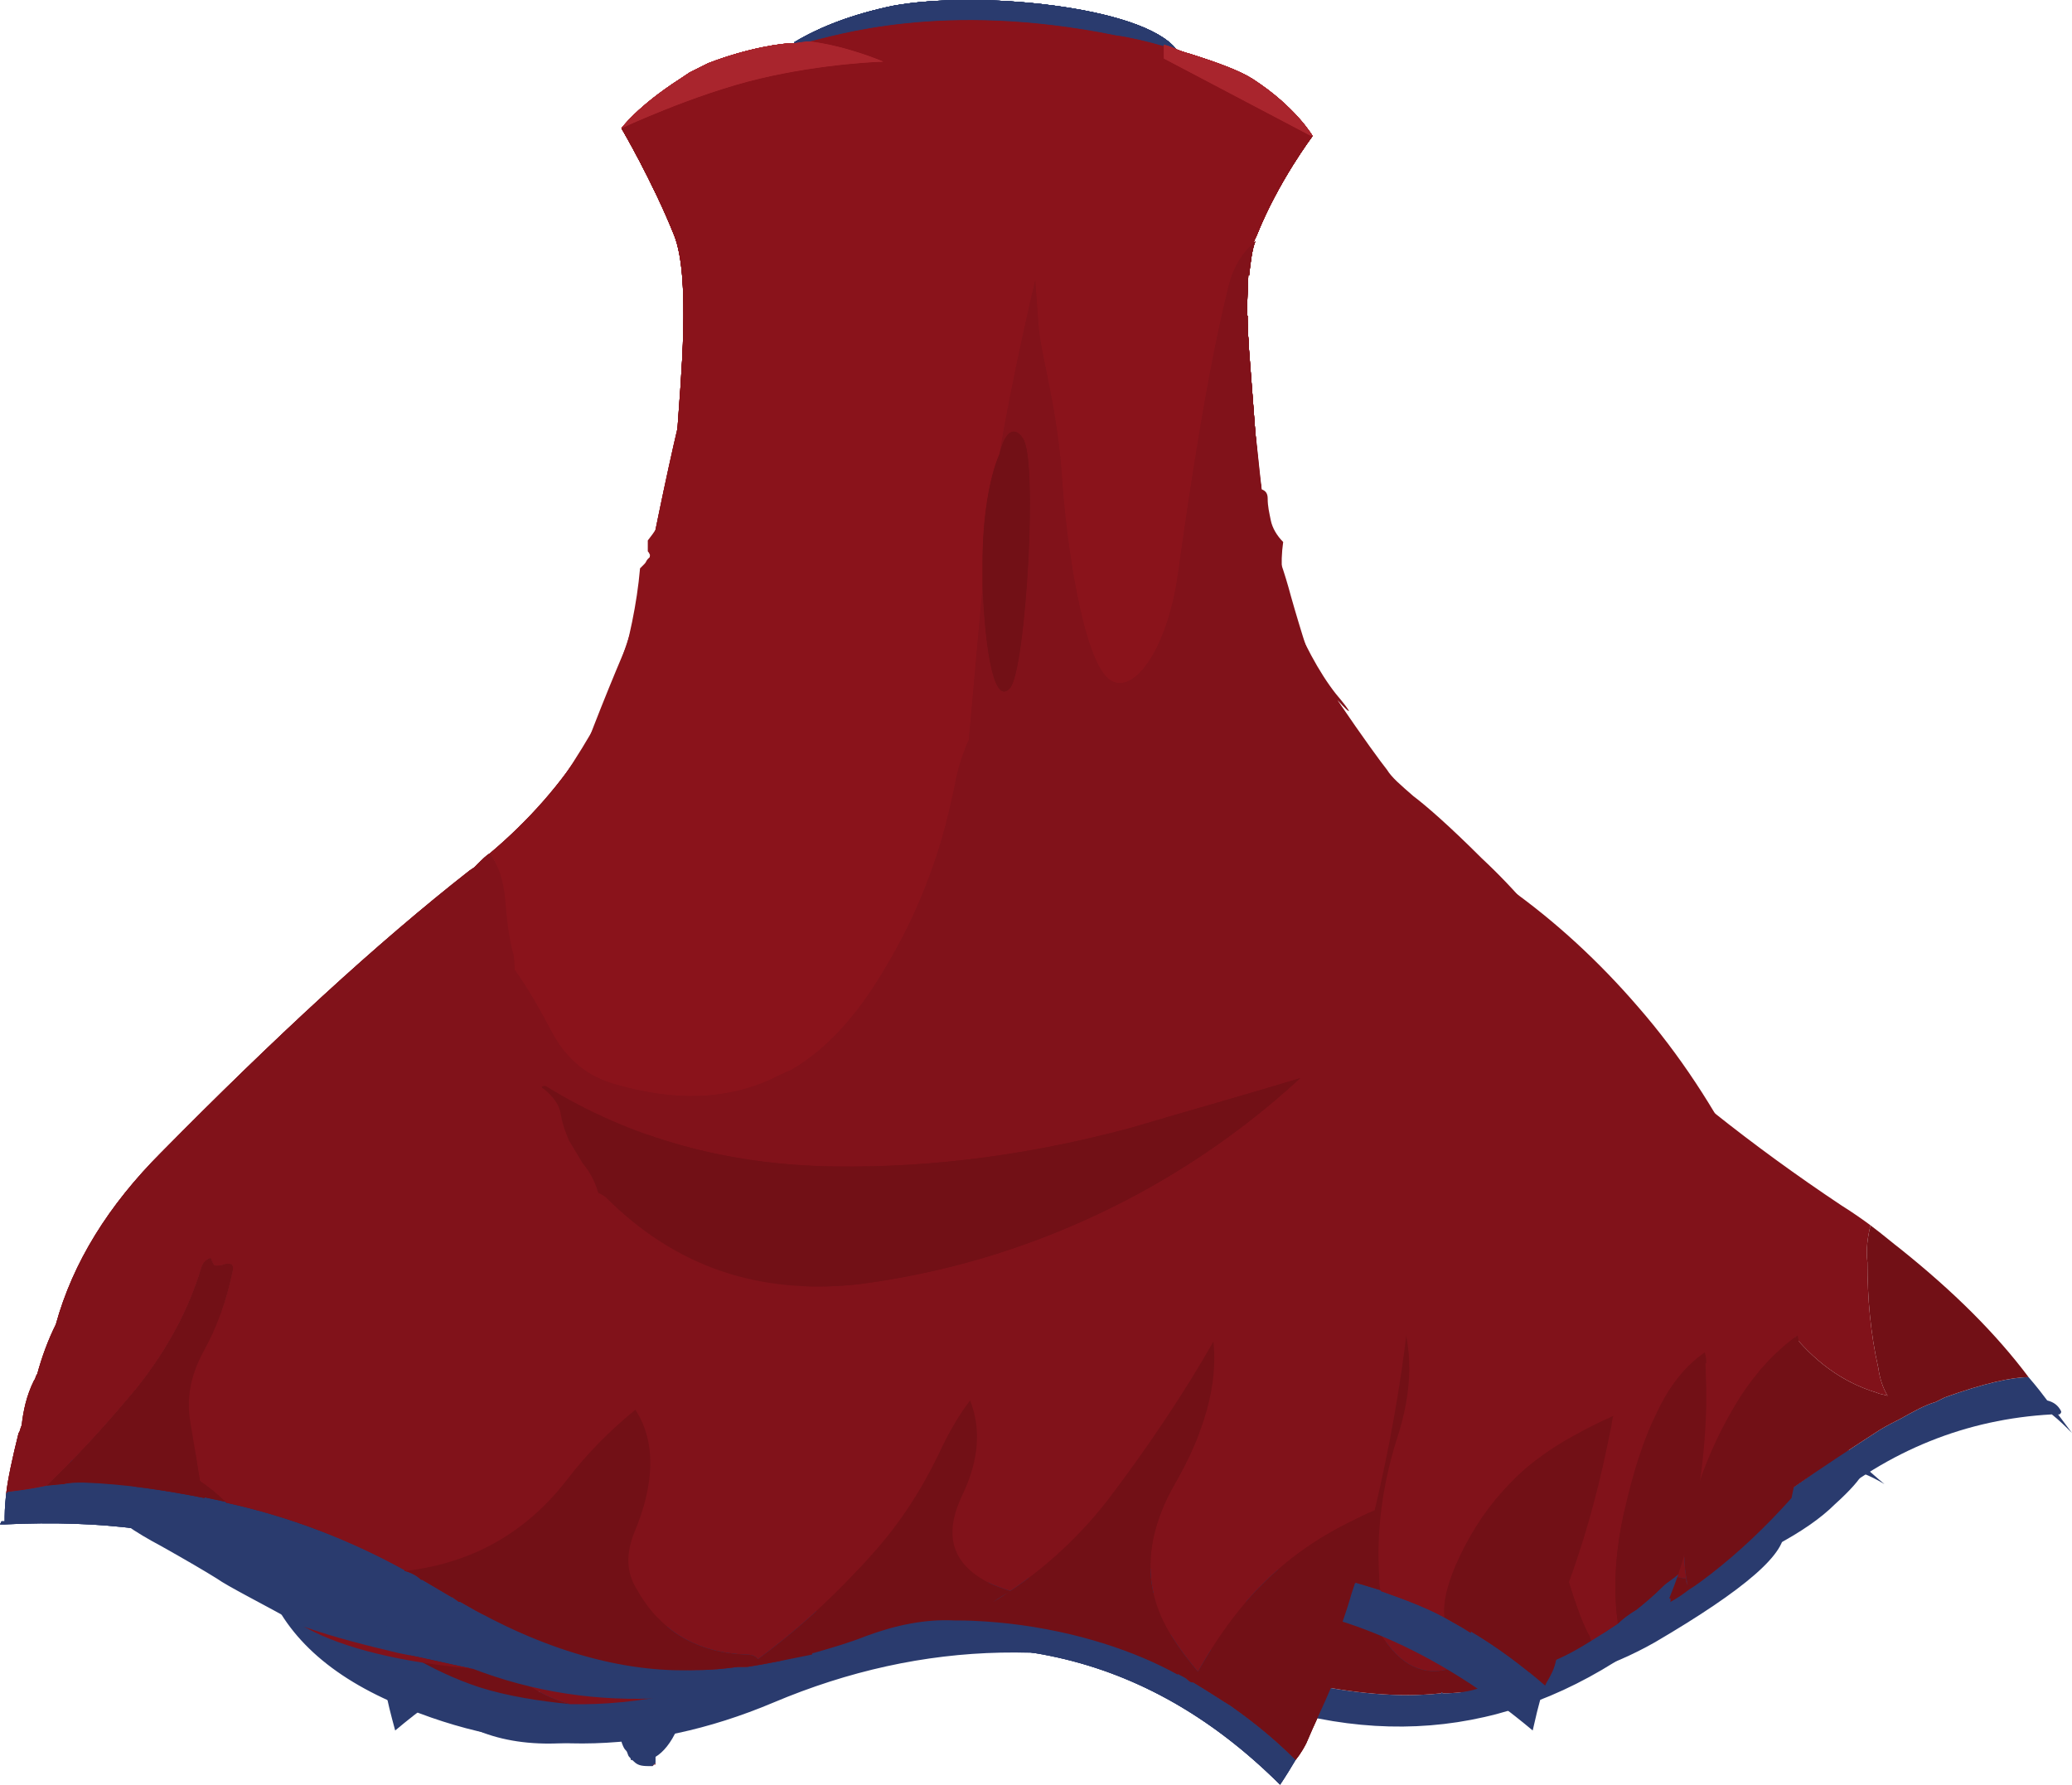 <?xml version="1.0" encoding="UTF-8" standalone="no"?>
<!-- Generator: flash2svg, http://dissentgraphics.com/tools/flash2svg -->

<svg
   xmlns:dc="http://purl.org/dc/elements/1.1/"
   xmlns:cc="http://creativecommons.org/ns#"
   xmlns:rdf="http://www.w3.org/1999/02/22-rdf-syntax-ns#"
   xmlns:svg="http://www.w3.org/2000/svg"
   xmlns="http://www.w3.org/2000/svg"
   xmlns:sodipodi="http://sodipodi.sourceforge.net/DTD/sodipodi-0.dtd"
   xmlns:inkscape="http://www.inkscape.org/namespaces/inkscape"
   id="AvatarAssets"
   image-rendering="auto"
   version="1.1"
   x="0px"
   y="0px"
   width="66.85"
   height="57.589"
   viewBox="0 0 66.85 57.589"
   inkscape:version="0.48.4 r9939"
   sodipodi:docname="AvatarAssets_backCoatC006.CLIMB-ANI.svg">
  <sodipodi:namedview
     pagecolor="#ffffff"
     bordercolor="#666666"
     borderopacity="1"
     objecttolerance="10"
     gridtolerance="10"
     guidetolerance="10"
     inkscape:pageopacity="0"
     inkscape:pageshadow="2"
     inkscape:window-width="640"
     inkscape:window-height="480"
     id="namedview3217"
     showgrid="false"
     fit-margin-top="0"
     fit-margin-left="0"
     fit-margin-right="0"
     fit-margin-bottom="0"
     inkscape:zoom="1.9032258"
     inkscape:cx="63.35"
     inkscape:cy="-32.55"
     inkscape:window-x="0"
     inkscape:window-y="0"
     inkscape:window-maximized="0"
     inkscape:current-layer="AvatarAssets" />
  <defs
     id="defs3127" />
  <g
     id="backCoatC7"
     overflow="visible"
     style="overflow:visible"
     transform="translate(31.35,28.139)">
    <g
       id="backCoatC006_1_1163">
      <g
         id="element10">
        <path
           id="path187"
           d="m 4.65,-27 c 0.4,0.05 1.05,0.2 1.55,0.35 l 0,-0.025 0,-0.025 c 0.2,0.05 0.45,0.15 0.4,0.15 -1.1,-1.4 -6.45,-1.9 -9.15,-1.4 q -1.882,0.396 -3.175,1.175 l 0.025,0.025 c 0.35,-0.05 0.4,-0.05 0.35,-0.05 l -0.025,0 0.125,0 C -4.5,-26.95 -1,-28.15 4.65,-27 z M 9.9,29.4 9.925,29.425 9.95,29.45 c 0.2,-0.3 0.35,-0.55 0.5,-0.8 C 9.85,28.05 9.2,27.5 8.35,26.9 8.1,26.75 7.65,26.45 7.15,26.15 c -0.05,0 -0.1,0 -0.2,-0.1 L 6.925,26.025 6.65,25.875 6.65,25.9 C 5.3,25.15 3.4,24.5 1.2,24.25 0.75,24.2 0.15,24.15 -0.45,24.15 c 0,0 0,0 -0.1,0 -0.95,-0.05 -1.9,0.15 -2.85,0.5 -0.5,0.2 -1,0.35 -1.7,0.55 l -0.025,0 -0.025,0.025 0,0.025 c -0.75,0.15 -1.45,0.3 -2.1,0.4 l 0,-0.025 -0.025,0.025 0.025,0 c -0.05,0 -0.1,0 -0.2,0 0,0 0,0 -0.1,0 -0.4,0.05 -0.8,0.1 -1.35,0.1 -2.35,0.1 -4.95,-0.65 -7.6,-2.2 l -0.025,0 -0.025,0 c -0.05,-0.05 -0.15,-0.1 -0.2,-0.15 l -0.025,0 -0.975,-0.575 0,0.025 C -17.9,22.7 -18.1,22.6 -18.3,22.55 l 0,-0.025 0.025,0 0.025,0.025 c -1.8,-1 -3.75,-1.75 -5.8,-2.2 l 0,-0.025 -0.7,-0.15 0,0.025 c -1.25,-0.25 -2.55,-0.45 -3.9,-0.5 -0.25,0 -0.45,0 -0.65,0.05 l -0.025,0 -0.525,0.05 c -0.45,0.1 -0.85,0.15 -1.25,0.2 0,0 0,0 -0.05,0.05 -0.05,0.45 -0.05,0.7 -0.05,0.9 -0.05,0 -0.05,0 -0.1,0 l -0.05,0.1 c 0.05,0 0.1,0 0.15,0 l 0,-0.025 0,0.025 c 3.15,-0.15 5.75,0.2 7.7,1 1.75,0.75 3.5,1.65 5.2,2.6 3.8,2.2 8,2.6 12.55,1.25 C 0.4,24 5.6,25.15 9.9,29.4 z"
           inkscape:connector-curvature="0"
           style="fill:#2a3b6e" />
        <path
           id="path188"
           d="M 6.2,-26.65 C 5.7,-26.8 5.05,-26.95 4.65,-27 c -5.65,-1.15 -9.15,0.05 -9.9,0.2 l 0.05,0 c 1.2,0.15 2.35,0.65 2.35,0.65 0,0 -1.9,0.05 -4,0.55 -2.1,0.5 -4.45,1.6 -4.45,1.6 l 1.45,-0.6 -1.45,0.6 0.6,1.05 -0.6,-1.05 c 0,0 1,1.7 1.7,3.45 0.55,1.35 0.2,4.6 0.15,6.05 -0.45,1.9 -0.85,3.95 -1.3,6.15 -0.6,2.95 -2.25,5.6 -4.8,7.75 0.3,0.4 0.45,0.9 0.5,1.5 0.05,0.55 0.1,1.15 0.25,1.7 0.05,0.15 0.05,0.35 0.05,0.55 0.4,0.55 0.8,1.25 1.25,2.1 0.45,0.8 1.1,1.35 2,1.6 1.9,0.55 3.55,0.5 5,-0.15 0.2,-0.1 0.4,-0.2 0.65,-0.3 1.05,-0.6 1.95,-1.55 2.75,-2.8 1.25,-1.95 2.1,-4.05 2.55,-6.4 0.1,-0.55 0.25,-1 0.45,-1.45 l 0,-0.025 0,0.1 0.45,-5.025 c 0,-0.2 0,-0.5 0,-0.8 0,-1.35 0.2,-2.7 0.55,-3.5 0.4,-2.45 1.15,-5.6 1.15,-5.6 l -0.7,3.1 0.7,-3.1 0.1,1.35 c 0.05,1 0.55,2.4 0.75,4.8 0.15,2.45 0.7,6 1.5,6.7 0.75,0.65 1.9,-0.85 2.25,-3.35 0.35,-2.5 0.95,-6.6 1.65,-9.35 0.15,-0.6 0.45,-1.05 0.8,-1.35 0,-0.05 0.05,-0.15 0.1,-0.25 0.7,-1.75 1.8,-3.2 1.8,-3.2 l -0.05,0 -4.75,-2.5 0,-0.425 m 2.75,9.875 c 0,-0.2 -0.05,-0.5 -0.05,-1.15 l 0,0.65 0.05,0.475 z"
           inkscape:connector-curvature="0"
           style="fill:#8a131b" />
        <path
           id="path189"
           d="m 6.2,-26.675 0,0.425 4.75,2.5 0.05,0 c 0,0 -0.55,-0.95 -1.95,-1.85 -0.4,-0.25 -1.05,-0.5 -2,-0.8 0,0 -0.2,-0.05 -0.45,-0.15 0.05,0 -0.2,-0.1 -0.4,-0.15 l 0,0.025 z m -11.4,-0.125 -0.05,0 -0.125,0 0.025,0 c 0.05,0 0,0 -0.35,0.05 -0.4,0 -1.5,0.15 -2.8,0.65 0.1,-0.05 0,0 -0.1,0.05 -0.1,0.05 -0.3,0.15 -0.5,0.25 0,0 -0.15,0.1 -0.3,0.2 -1.4,0.9 -1.9,1.6 -1.9,1.6 l 0.45,-0.45 -0.45,0.45 1.45,-0.6 -1.45,0.6 c 0,0 2.35,-1.1 4.45,-1.6 2.1,-0.5 4,-0.55 4,-0.55 0,0 -1.15,-0.5 -2.35,-0.65 z"
           inkscape:connector-curvature="0"
           style="fill:#a9252d" />
        <path
           id="path190"
           d="m 8.95,-19.25 c 0.05,-0.45 0.1,-0.85 0.2,-1.1 0,0 0,0 -0.05,0.05 -0.35,0.3 -0.65,0.75 -0.8,1.35 -0.7,2.75 -1.3,6.85 -1.65,9.35 -0.35,2.5 -1.5,4 -2.25,3.35 -0.8,-0.7 -1.35,-4.25 -1.5,-6.7 -0.2,-2.4 -0.7,-3.8 -0.75,-4.8 l -0.1,-1.35 -0.7,3.1 0.7,-3.1 c 0,0 -0.75,3.15 -1.15,5.6 0.15,-0.65 0.45,-0.95 0.75,-0.5 0.5,0.65 0.1,7.4 -0.4,8.05 -0.5,0.6 -0.8,-1 -0.9,-3.25 l -0.45,5.025 0,-0.1 0,0.025 C -0.3,-3.8 -0.45,-3.35 -0.55,-2.8 -1,-0.45 -1.85,1.65 -3.1,3.6 -3.9,4.85 -4.8,5.8 -5.85,6.4 -6.1,6.5 -6.3,6.6 -6.5,6.7 c -1.45,0.65 -3.1,0.7 -5,0.15 -0.9,-0.25 -1.55,-0.8 -2,-1.6 -0.45,-0.85 -0.85,-1.55 -1.25,-2.1 0,-0.2 0,-0.4 -0.05,-0.55 -0.15,-0.55 -0.2,-1.15 -0.25,-1.7 -0.05,-0.6 -0.2,-1.1 -0.5,-1.5 -0.1,0.05 -0.25,0.2 -0.4,0.35 -0.1,0.1 -0.1,0.1 -0.1,0.1 -0.15,0.1 -0.15,0.1 -0.15,0.1 -3,2.35 -6.3,5.4 -9.95,9.1 -1.7,1.7 -2.85,3.55 -3.4,5.55 -0.25,0.5 -0.45,1.05 -0.6,1.6 -0.05,0.05 -0.05,0.15 -0.1,0.2 -0.25,0.5 -0.35,1 -0.4,1.45 -0.05,0.1 -0.05,0.2 -0.1,0.25 -0.2,0.8 -0.35,1.5 -0.4,1.95 C -31.1,20 -31.1,20 -31.1,20 c 0.4,-0.05 0.8,-0.1 1.25,-0.2 1.05,-1 2,-2.05 2.95,-3.2 0.95,-1.2 1.65,-2.5 2.05,-3.85 0.05,-0.15 0.15,-0.25 0.3,-0.3 0.05,0.15 0.1,0.25 0.15,0.25 0.1,0 0.2,0 0.3,-0.05 0.25,-0.05 0.3,0.05 0.25,0.25 -0.2,0.95 -0.5,1.8 -0.95,2.6 -0.4,0.75 -0.55,1.5 -0.4,2.3 0.1,0.6 0.2,1.2 0.3,1.85 0.3,0.2 0.6,0.45 0.85,0.7 2.05,0.45 4,1.2 5.8,2.2 2.1,-0.25 3.85,-1.2 5.2,-2.95 0.65,-0.85 1.4,-1.6 2.2,-2.25 0.65,1 0.65,2.35 -0.05,4 -0.25,0.65 -0.25,1.25 0.1,1.8 0.75,1.35 1.95,2.05 3.55,2.1 0.15,0 0.3,0.05 0.35,0.15 1.3,-0.95 2.55,-2.1 3.7,-3.4 0.9,-1 1.6,-2.1 2.15,-3.25 0.3,-0.65 0.65,-1.25 1,-1.7 0.35,0.9 0.3,1.9 -0.25,3.05 -0.6,1.25 -0.35,2.15 0.7,2.75 C 0.65,23 0.95,23.1 1.25,23.2 1.1,23.3 0.9,23.4 0.7,23.55 2.1,22.7 3.35,21.6 4.4,20.25 5.65,18.6 6.8,16.9 7.8,15.15 c 0.15,1.4 -0.3,2.95 -1.25,4.6 -1,1.75 -1.05,3.4 -0.1,4.9 0.25,0.4 0.55,0.8 0.85,1.15 0.45,-0.8 0.95,-1.55 1.55,-2.25 0.9,-1.05 2,-1.9 3.3,-2.55 0.3,-0.15 0.6,-0.3 0.85,-0.4 0.95,-4 1.4,-7.8 1.35,-11.7 -0.05,-3.35 -0.65,-6.55 -1.7,-9.6 -0.45,-1.4 -0.9,-2.8 -1.3,-4.15 l 0,-0.025 0.225,-0.025 0.025,0 c -0.15,-0.25 -0.3,-0.5 -0.5,-0.95 -0.25,-0.45 -0.55,-1.25 -0.85,-2.2 -0.4,-1.2 -0.65,-2.7 -0.85,-4 -0.15,-0.8 -0.2,-1.65 -0.25,-2.15 l -0.2,-2.625 -0.05,-0.475 0.05,0.475 0,0.025 c 0,-0.2 -0.05,-0.5 -0.05,-1.15 l -0.025,-0.025 0.05,-1.3 M 4.05,11.05 c -2.45,1.15 -5,1.9 -7.7,2.25 -3.2,0.35 -5.9,-0.55 -8.15,-2.8 -0.05,-0.05 -0.15,-0.1 -0.25,-0.15 C -12.15,10 -12.3,9.7 -12.55,9.4 -12.7,9.15 -12.85,8.9 -13,8.65 -13.1,8.4 -13.2,8.15 -13.25,7.85 -13.3,7.5 -13.5,7.25 -13.8,7 -13.9,6.95 -13.9,6.9 -13.75,6.9 -11,8.6 -7.9,9.45 -4.45,9.5 -1.2,9.55 2,9.1 5.15,8.25 7,7.7 8.8,7.2 10.6,6.65 8.7,8.4 6.5,9.9 4.05,11.05 z"
           inkscape:connector-curvature="0"
           style="fill:#81121a" />
        <path
           id="path191"
           d="M 4.05,11.05 C 6.5,9.9 8.7,8.4 10.6,6.65 8.8,7.2 7,7.7 5.15,8.25 2,9.1 -1.2,9.55 -4.45,9.5 -7.9,9.45 -11,8.6 -13.75,6.9 c -0.15,0 -0.15,0.05 -0.05,0.1 0.3,0.25 0.5,0.5 0.55,0.85 0.05,0.3 0.15,0.55 0.25,0.8 0.15,0.25 0.3,0.5 0.45,0.75 0.25,0.3 0.4,0.6 0.5,0.95 0.1,0.05 0.2,0.1 0.25,0.15 2.25,2.25 4.95,3.15 8.15,2.8 2.7,-0.35 5.25,-1.1 7.7,-2.25 z M 0.9,-13.5 c -0.35,0.8 -0.55,2.15 -0.55,3.5 0,0.3 0,0.6 0,0.8 0.1,2.25 0.4,3.85 0.9,3.25 0.5,-0.65 0.9,-7.4 0.4,-8.05 -0.3,-0.45 -0.6,-0.15 -0.75,0.5 z M 1.25,23.2 C 0.95,23.1 0.65,23 0.4,22.85 c -1.05,-0.6 -1.3,-1.5 -0.7,-2.75 0.55,-1.15 0.6,-2.15 0.25,-3.05 -0.35,0.45 -0.7,1.05 -1,1.7 C -1.6,19.9 -2.3,21 -3.2,22 c -1.15,1.3 -2.4,2.45 -3.7,3.4 -0.05,-0.1 -0.2,-0.15 -0.35,-0.15 -1.6,-0.05 -2.8,-0.75 -3.55,-2.1 -0.35,-0.55 -0.35,-1.15 -0.1,-1.8 0.7,-1.65 0.7,-3 0.05,-4 -0.8,0.65 -1.55,1.4 -2.2,2.25 -1.35,1.75 -3.1,2.7 -5.2,2.95 l -0.025,-0.025 -0.025,0 0,0.025 c 0.2,0.05 0.4,0.15 0.55,0.3 l 0,-0.025 0.975,0.575 0.025,0 c 0.05,0.05 0.15,0.1 0.2,0.15 l 0.025,0 0.025,0 c 2.65,1.55 5.25,2.3 7.6,2.2 0.55,0 0.95,-0.05 1.35,-0.1 0.1,0 0.1,0 0.1,0 0.1,0 0.15,0 0.2,0 l 0,-0.025 -0.025,0.025 0.025,0 c 0.65,-0.1 1.35,-0.25 2.1,-0.4 l 0,-0.025 0.025,-0.025 0.025,0 c 0.7,-0.2 1.2,-0.35 1.7,-0.55 0.95,-0.35 1.9,-0.55 2.85,-0.5 0.1,0 0.1,0 0.1,0 0.6,0 1.2,0.05 1.65,0.1 2.2,0.25 4.1,0.9 5.45,1.65 l 0,-0.025 0.275,0.15 0.025,0.025 c 0.1,0.1 0.15,0.1 0.2,0.1 0.5,0.3 0.95,0.6 1.2,0.75 0.85,0.6 1.5,1.15 2.1,1.75 0.2,-0.25 0.3,-0.45 0.35,-0.55 0.25,-0.6 0.55,-1.2 0.8,-1.8 0.25,-0.5 0.3,-1 0.15,-1.45 0.15,-0.5 0.35,-1 0.5,-1.55 0.15,-0.45 0.3,-0.9 0.4,-1.25 0.15,-0.55 0.3,-1.1 0.35,-1.45 -0.25,0.1 -0.55,0.25 -0.85,0.4 -1.3,0.65 -2.4,1.5 -3.3,2.55 C 8.25,24.25 7.75,25 7.3,25.8 7,25.45 6.7,25.05 6.45,24.65 5.5,23.15 5.55,21.5 6.55,19.75 7.5,18.1 7.95,16.55 7.8,15.15 6.8,16.9 5.65,18.6 4.4,20.25 3.35,21.6 2.1,22.7 0.7,23.55 0.9,23.4 1.1,23.3 1.25,23.2 z M -25.2,17.8 c -0.15,-0.8 0,-1.55 0.4,-2.3 0.45,-0.8 0.75,-1.65 0.95,-2.6 0.05,-0.2 0,-0.3 -0.25,-0.25 -0.1,0.05 -0.2,0.05 -0.3,0.05 -0.05,0 -0.1,-0.1 -0.15,-0.25 -0.15,0.05 -0.25,0.15 -0.3,0.3 -0.4,1.35 -1.1,2.65 -2.05,3.85 -0.95,1.15 -1.9,2.2 -2.95,3.2 l 0.525,-0.05 0.025,0 c 0.2,-0.05 0.4,-0.05 0.65,-0.05 1.35,0.05 2.65,0.25 3.9,0.5 l 0,-0.025 0.7,0.15 0,0.025 C -24.3,20.1 -24.6,19.85 -24.9,19.65 -25,19 -25.1,18.4 -25.2,17.8 z"
           inkscape:connector-curvature="0"
           style="fill:#721016" />
      </g>
      <animate
         attributeName="display"
         begin="0s"
         repeatCount="indefinite"
         dur="0.75s"
         keyTimes="0;1;1"
         values="none;inline;none"
         id="animate3137" />
    </g>
    <g
       id="backCoatC006_1_1162">
      <g
         id="element9">
        <path
           id="path168"
           d="m 4.65,-27 c 0.4,0.05 1.05,0.2 1.55,0.35 l 0,-0.025 0,-0.025 c 0.2,0.05 0.45,0.15 0.4,0.15 -1.1,-1.4 -6.45,-1.9 -9.15,-1.4 q -1.882,0.396 -3.175,1.175 l 0.025,0.025 c 0.35,-0.05 0.4,-0.05 0.35,-0.05 l -0.025,0 0.125,0 C -4.5,-26.95 -1,-28.15 4.65,-27 z M 9.9,29.4 9.925,29.425 9.95,29.45 c 0.2,-0.3 0.35,-0.55 0.5,-0.8 C 9.85,28.05 9.2,27.5 8.35,26.9 8.1,26.75 7.65,26.45 7.15,26.15 c -0.05,0 -0.1,0 -0.2,-0.1 L 6.925,26.025 6.65,25.875 6.65,25.9 C 5.3,25.15 3.4,24.5 1.2,24.25 0.75,24.2 0.15,24.15 -0.45,24.15 c 0,0 0,0 -0.1,0 -0.95,-0.05 -1.9,0.15 -2.85,0.5 -0.5,0.2 -1,0.35 -1.7,0.55 l -0.025,0 -0.025,0.025 0,0.025 c -0.75,0.15 -1.45,0.3 -2.1,0.4 l 0,-0.025 -0.025,0.025 0.025,0 c -0.05,0 -0.1,0 -0.2,0 0,0 0,0 -0.1,0 -0.4,0.05 -0.8,0.1 -1.35,0.1 -2.35,0.1 -4.95,-0.65 -7.6,-2.2 l -0.025,0 -0.025,0 c -0.05,-0.05 -0.15,-0.1 -0.2,-0.15 l -0.025,0 -0.975,-0.575 0,0.025 C -17.9,22.7 -18.1,22.6 -18.3,22.55 l 0,-0.025 0.025,0 0.025,0.025 c -1.8,-1 -3.75,-1.75 -5.8,-2.2 l 0,-0.025 -0.7,-0.15 0,0.025 c -1.25,-0.25 -2.55,-0.45 -3.9,-0.5 -0.25,0 -0.45,0 -0.65,0.05 l -0.025,0 -0.525,0.05 c -0.45,0.1 -0.85,0.15 -1.25,0.2 0,0 0,0 -0.05,0.05 -0.05,0.45 -0.05,0.7 -0.05,0.9 -0.05,0 -0.05,0 -0.1,0 l -0.05,0.1 c 0.05,0 0.1,0 0.15,0 l 0,-0.025 0,0.025 c 3.15,-0.15 5.75,0.2 7.7,1 1.75,0.75 3.5,1.65 5.2,2.6 3.8,2.2 8,2.6 12.55,1.25 C 0.4,24 5.6,25.15 9.9,29.4 z"
           inkscape:connector-curvature="0"
           style="fill:#2a3b6e" />
        <path
           id="path169"
           d="M 6.2,-26.65 C 5.7,-26.8 5.05,-26.95 4.65,-27 c -5.65,-1.15 -9.15,0.05 -9.9,0.2 l 0.05,0 c 1.2,0.15 2.35,0.65 2.35,0.65 0,0 -1.9,0.05 -4,0.55 -2.1,0.5 -4.45,1.6 -4.45,1.6 l 1.45,-0.6 -1.45,0.6 0.6,1.05 -0.6,-1.05 c 0,0 1,1.7 1.7,3.45 0.55,1.35 0.2,4.6 0.15,6.05 -0.45,1.9 -0.85,3.95 -1.3,6.15 -0.6,2.95 -2.25,5.6 -4.8,7.75 0.3,0.4 0.45,0.9 0.5,1.5 0.05,0.55 0.1,1.15 0.25,1.7 0.05,0.15 0.05,0.35 0.05,0.55 0.4,0.55 0.8,1.25 1.25,2.1 0.45,0.8 1.1,1.35 2,1.6 1.9,0.55 3.55,0.5 5,-0.15 0.2,-0.1 0.4,-0.2 0.65,-0.3 1.05,-0.6 1.95,-1.55 2.75,-2.8 1.25,-1.95 2.1,-4.05 2.55,-6.4 0.1,-0.55 0.25,-1 0.45,-1.45 l 0,-0.025 0,0.1 0.45,-5.025 c 0,-0.2 0,-0.5 0,-0.8 0,-1.35 0.2,-2.7 0.55,-3.5 0.4,-2.45 1.15,-5.6 1.15,-5.6 l -0.7,3.1 0.7,-3.1 0.1,1.35 c 0.05,1 0.55,2.4 0.75,4.8 0.15,2.45 0.7,6 1.5,6.7 0.75,0.65 1.9,-0.85 2.25,-3.35 0.35,-2.5 0.95,-6.6 1.65,-9.35 0.15,-0.6 0.45,-1.05 0.8,-1.35 0,-0.05 0.05,-0.15 0.1,-0.25 0.7,-1.75 1.8,-3.2 1.8,-3.2 l -0.05,0 -4.75,-2.5 0,-0.425 m 2.75,9.875 c 0,-0.2 -0.05,-0.5 -0.05,-1.15 l 0,0.65 0.05,0.475 z"
           inkscape:connector-curvature="0"
           style="fill:#8a131b" />
        <path
           id="path170"
           d="m 6.2,-26.675 0,0.425 4.75,2.5 0.05,0 c 0,0 -0.55,-0.95 -1.95,-1.85 -0.4,-0.25 -1.05,-0.5 -2,-0.8 0,0 -0.2,-0.05 -0.45,-0.15 0.05,0 -0.2,-0.1 -0.4,-0.15 l 0,0.025 z m -11.4,-0.125 -0.05,0 -0.125,0 0.025,0 c 0.05,0 0,0 -0.35,0.05 -0.4,0 -1.5,0.15 -2.8,0.65 0.1,-0.05 0,0 -0.1,0.05 -0.1,0.05 -0.3,0.15 -0.5,0.25 0,0 -0.15,0.1 -0.3,0.2 -1.4,0.9 -1.9,1.6 -1.9,1.6 l 0.45,-0.45 -0.45,0.45 1.45,-0.6 -1.45,0.6 c 0,0 2.35,-1.1 4.45,-1.6 2.1,-0.5 4,-0.55 4,-0.55 0,0 -1.15,-0.5 -2.35,-0.65 z"
           inkscape:connector-curvature="0"
           style="fill:#a9252d" />
        <path
           id="path171"
           d="m 8.95,-19.25 c 0.05,-0.45 0.1,-0.85 0.2,-1.1 0,0 0,0 -0.05,0.05 -0.35,0.3 -0.65,0.75 -0.8,1.35 -0.7,2.75 -1.3,6.85 -1.65,9.35 -0.35,2.5 -1.5,4 -2.25,3.35 -0.8,-0.7 -1.35,-4.25 -1.5,-6.7 -0.2,-2.4 -0.7,-3.8 -0.75,-4.8 l -0.1,-1.35 -0.7,3.1 0.7,-3.1 c 0,0 -0.75,3.15 -1.15,5.6 0.15,-0.65 0.45,-0.95 0.75,-0.5 0.5,0.65 0.1,7.4 -0.4,8.05 -0.5,0.6 -0.8,-1 -0.9,-3.25 l -0.45,5.025 0,-0.1 0,0.025 C -0.3,-3.8 -0.45,-3.35 -0.55,-2.8 -1,-0.45 -1.85,1.65 -3.1,3.6 -3.9,4.85 -4.8,5.8 -5.85,6.4 -6.1,6.5 -6.3,6.6 -6.5,6.7 c -1.45,0.65 -3.1,0.7 -5,0.15 -0.9,-0.25 -1.55,-0.8 -2,-1.6 -0.45,-0.85 -0.85,-1.55 -1.25,-2.1 0,-0.2 0,-0.4 -0.05,-0.55 -0.15,-0.55 -0.2,-1.15 -0.25,-1.7 -0.05,-0.6 -0.2,-1.1 -0.5,-1.5 -0.1,0.05 -0.25,0.2 -0.4,0.35 -0.1,0.1 -0.1,0.1 -0.1,0.1 -0.15,0.1 -0.15,0.1 -0.15,0.1 -3,2.35 -6.3,5.4 -9.95,9.1 -1.7,1.7 -2.85,3.55 -3.4,5.55 -0.25,0.5 -0.45,1.05 -0.6,1.6 -0.05,0.05 -0.05,0.15 -0.1,0.2 -0.25,0.5 -0.35,1 -0.4,1.45 -0.05,0.1 -0.05,0.2 -0.1,0.25 -0.2,0.8 -0.35,1.5 -0.4,1.95 C -31.1,20 -31.1,20 -31.1,20 c 0.4,-0.05 0.8,-0.1 1.25,-0.2 1.05,-1 2,-2.05 2.95,-3.2 0.95,-1.2 1.65,-2.5 2.05,-3.85 0.05,-0.15 0.15,-0.25 0.3,-0.3 0.05,0.15 0.1,0.25 0.15,0.25 0.1,0 0.2,0 0.3,-0.05 0.25,-0.05 0.3,0.05 0.25,0.25 -0.2,0.95 -0.5,1.8 -0.95,2.6 -0.4,0.75 -0.55,1.5 -0.4,2.3 0.1,0.6 0.2,1.2 0.3,1.85 0.3,0.2 0.6,0.45 0.85,0.7 2.05,0.45 4,1.2 5.8,2.2 2.1,-0.25 3.85,-1.2 5.2,-2.95 0.65,-0.85 1.4,-1.6 2.2,-2.25 0.65,1 0.65,2.35 -0.05,4 -0.25,0.65 -0.25,1.25 0.1,1.8 0.75,1.35 1.95,2.05 3.55,2.1 0.15,0 0.3,0.05 0.35,0.15 1.3,-0.95 2.55,-2.1 3.7,-3.4 0.9,-1 1.6,-2.1 2.15,-3.25 0.3,-0.65 0.65,-1.25 1,-1.7 0.35,0.9 0.3,1.9 -0.25,3.05 -0.6,1.25 -0.35,2.15 0.7,2.75 C 0.65,23 0.95,23.1 1.25,23.2 1.1,23.3 0.9,23.4 0.7,23.55 2.1,22.7 3.35,21.6 4.4,20.25 5.65,18.6 6.8,16.9 7.8,15.15 c 0.15,1.4 -0.3,2.95 -1.25,4.6 -1,1.75 -1.05,3.4 -0.1,4.9 0.25,0.4 0.55,0.8 0.85,1.15 0.45,-0.8 0.95,-1.55 1.55,-2.25 0.9,-1.05 2,-1.9 3.3,-2.55 0.3,-0.15 0.6,-0.3 0.85,-0.4 0.95,-4 1.4,-7.8 1.35,-11.7 -0.05,-3.35 -0.65,-6.55 -1.7,-9.6 -0.45,-1.4 -0.9,-2.8 -1.3,-4.15 l 0,-0.025 0.225,-0.025 0.025,0 c -0.15,-0.25 -0.3,-0.5 -0.5,-0.95 -0.25,-0.45 -0.55,-1.25 -0.85,-2.2 -0.4,-1.2 -0.65,-2.7 -0.85,-4 -0.15,-0.8 -0.2,-1.65 -0.25,-2.15 l -0.2,-2.625 -0.05,-0.475 0.05,0.475 0,0.025 c 0,-0.2 -0.05,-0.5 -0.05,-1.15 l -0.025,-0.025 0.05,-1.3 M 4.05,11.05 c -2.45,1.15 -5,1.9 -7.7,2.25 -3.2,0.35 -5.9,-0.55 -8.15,-2.8 -0.05,-0.05 -0.15,-0.1 -0.25,-0.15 C -12.15,10 -12.3,9.7 -12.55,9.4 -12.7,9.15 -12.85,8.9 -13,8.65 -13.1,8.4 -13.2,8.15 -13.25,7.85 -13.3,7.5 -13.5,7.25 -13.8,7 -13.9,6.95 -13.9,6.9 -13.75,6.9 -11,8.6 -7.9,9.45 -4.45,9.5 -1.2,9.55 2,9.1 5.15,8.25 7,7.7 8.8,7.2 10.6,6.65 8.7,8.4 6.5,9.9 4.05,11.05 z"
           inkscape:connector-curvature="0"
           style="fill:#81121a" />
        <path
           id="path172"
           d="M 4.05,11.05 C 6.5,9.9 8.7,8.4 10.6,6.65 8.8,7.2 7,7.7 5.15,8.25 2,9.1 -1.2,9.55 -4.45,9.5 -7.9,9.45 -11,8.6 -13.75,6.9 c -0.15,0 -0.15,0.05 -0.05,0.1 0.3,0.25 0.5,0.5 0.55,0.85 0.05,0.3 0.15,0.55 0.25,0.8 0.15,0.25 0.3,0.5 0.45,0.75 0.25,0.3 0.4,0.6 0.5,0.95 0.1,0.05 0.2,0.1 0.25,0.15 2.25,2.25 4.95,3.15 8.15,2.8 2.7,-0.35 5.25,-1.1 7.7,-2.25 z M 0.9,-13.5 c -0.35,0.8 -0.55,2.15 -0.55,3.5 0,0.3 0,0.6 0,0.8 0.1,2.25 0.4,3.85 0.9,3.25 0.5,-0.65 0.9,-7.4 0.4,-8.05 -0.3,-0.45 -0.6,-0.15 -0.75,0.5 z M 1.25,23.2 C 0.95,23.1 0.65,23 0.4,22.85 c -1.05,-0.6 -1.3,-1.5 -0.7,-2.75 0.55,-1.15 0.6,-2.15 0.25,-3.05 -0.35,0.45 -0.7,1.05 -1,1.7 C -1.6,19.9 -2.3,21 -3.2,22 c -1.15,1.3 -2.4,2.45 -3.7,3.4 -0.05,-0.1 -0.2,-0.15 -0.35,-0.15 -1.6,-0.05 -2.8,-0.75 -3.55,-2.1 -0.35,-0.55 -0.35,-1.15 -0.1,-1.8 0.7,-1.65 0.7,-3 0.05,-4 -0.8,0.65 -1.55,1.4 -2.2,2.25 -1.35,1.75 -3.1,2.7 -5.2,2.95 l -0.025,-0.025 -0.025,0 0,0.025 c 0.2,0.05 0.4,0.15 0.55,0.3 l 0,-0.025 0.975,0.575 0.025,0 c 0.05,0.05 0.15,0.1 0.2,0.15 l 0.025,0 0.025,0 c 2.65,1.55 5.25,2.3 7.6,2.2 0.55,0 0.95,-0.05 1.35,-0.1 0.1,0 0.1,0 0.1,0 0.1,0 0.15,0 0.2,0 l 0,-0.025 -0.025,0.025 0.025,0 c 0.65,-0.1 1.35,-0.25 2.1,-0.4 l 0,-0.025 0.025,-0.025 0.025,0 c 0.7,-0.2 1.2,-0.35 1.7,-0.55 0.95,-0.35 1.9,-0.55 2.85,-0.5 0.1,0 0.1,0 0.1,0 0.6,0 1.2,0.05 1.65,0.1 2.2,0.25 4.1,0.9 5.45,1.65 l 0,-0.025 0.275,0.15 0.025,0.025 c 0.1,0.1 0.15,0.1 0.2,0.1 0.5,0.3 0.95,0.6 1.2,0.75 0.85,0.6 1.5,1.15 2.1,1.75 0.2,-0.25 0.3,-0.45 0.35,-0.55 0.25,-0.6 0.55,-1.2 0.8,-1.8 0.25,-0.5 0.3,-1 0.15,-1.45 0.15,-0.5 0.35,-1 0.5,-1.55 0.15,-0.45 0.3,-0.9 0.4,-1.25 0.15,-0.55 0.3,-1.1 0.35,-1.45 -0.25,0.1 -0.55,0.25 -0.85,0.4 -1.3,0.65 -2.4,1.5 -3.3,2.55 C 8.25,24.25 7.75,25 7.3,25.8 7,25.45 6.7,25.05 6.45,24.65 5.5,23.15 5.55,21.5 6.55,19.75 7.5,18.1 7.95,16.55 7.8,15.15 6.8,16.9 5.65,18.6 4.4,20.25 3.35,21.6 2.1,22.7 0.7,23.55 0.9,23.4 1.1,23.3 1.25,23.2 z M -25.2,17.8 c -0.15,-0.8 0,-1.55 0.4,-2.3 0.45,-0.8 0.75,-1.65 0.95,-2.6 0.05,-0.2 0,-0.3 -0.25,-0.25 -0.1,0.05 -0.2,0.05 -0.3,0.05 -0.05,0 -0.1,-0.1 -0.15,-0.25 -0.15,0.05 -0.25,0.15 -0.3,0.3 -0.4,1.35 -1.1,2.65 -2.05,3.85 -0.95,1.15 -1.9,2.2 -2.95,3.2 l 0.525,-0.05 0.025,0 c 0.2,-0.05 0.4,-0.05 0.65,-0.05 1.35,0.05 2.65,0.25 3.9,0.5 l 0,-0.025 0.7,0.15 0,0.025 C -24.3,20.1 -24.6,19.85 -24.9,19.65 -25,19 -25.1,18.4 -25.2,17.8 z"
           inkscape:connector-curvature="0"
           style="fill:#721016" />
      </g>
      <animate
         attributeName="display"
         begin="0s"
         repeatCount="indefinite"
         dur="0.75s"
         keyTimes="0;0.944;1"
         values="none;inline;none"
         id="animate3146" />
    </g>
    <g
       id="backCoatC006_1_1160">
      <g
         id="element8" />
      <animate
         attributeName="display"
         begin="0s"
         repeatCount="indefinite"
         dur="0.75s"
         keyTimes="0;0.833;0.944;1"
         values="none;inline;none;none"
         id="animate3150" />
    </g>
    <g
       id="backCoatC006_1_1158">
      <g
         id="element7">
        <path
           id="path132"
           d="m 7.05,-26.4 c 0,0 -0.2,-0.05 -0.45,-0.15 0.05,0 -0.2,-0.1 -0.4,-0.15 l 0,0.025 0,0.425 4.75,2.5 0.05,0 c 0,0 -0.55,-0.95 -1.95,-1.85 -0.4,-0.25 -1.05,-0.5 -2,-0.8 z m -12.25,-0.4 -0.05,0 -0.125,0 0.025,0 c 0.05,0 0,0 -0.35,0.05 -0.4,0 -1.5,0.15 -2.8,0.65 0.1,-0.05 0,0 -0.1,0.05 -0.1,0.05 -0.3,0.15 -0.5,0.25 0,0 -0.15,0.1 -0.3,0.2 -1.4,0.9 -1.9,1.6 -1.9,1.6 l 0.45,-0.45 -0.45,0.45 1.45,-0.6 -1.45,0.6 c 0,0 2.35,-1.1 4.45,-1.6 2.1,-0.5 4,-0.55 4,-0.55 0,0 -1.15,-0.5 -2.35,-0.65 z"
           inkscape:connector-curvature="0"
           style="fill:#a9252d" />
        <path
           id="path133"
           d="m 6.2,-26.675 0,-0.025 c 0.2,0.05 0.45,0.15 0.4,0.15 -1.1,-1.4 -6.45,-1.9 -9.15,-1.4 q -1.882,0.396 -3.175,1.175 l 0.025,0.025 c 0.35,-0.05 0.4,-0.05 0.35,-0.05 l -0.025,0 0.125,0 c 0.75,-0.15 4.25,-1.35 9.9,-0.2 0.4,0.05 1.05,0.2 1.55,0.35 m 15.95,49.1 c -0.5,0.25 -1.05,0.5 -1.65,0.7 -0.35,0.1 -0.75,0.2 -1.25,0.35 l -0.025,0 0.025,0 c 0,0 -0.1,0.05 -0.25,0.05 -2.05,0.5 -4.1,0.8 -6.35,0.9 -0.4,0.05 -0.9,0.05 -1.4,0.05 -0.95,0 -2.05,0 -3.25,-0.1 l 0,-0.025 -0.05,0 0,0.025 C 7.2,24.35 6.45,24.25 5.55,24.15 4.2,23.95 2.7,23.65 1.1,23.25 0.9,23.15 0.65,23.1 0.4,23.05 c -0.05,0 -0.1,0 -0.35,-0.1 -3.75,-1 -7.75,-1.2 -11.7,-0.4 -0.6,0.1 -1.2,0.25 -1.8,0.4 -0.2,0.05 -0.4,0.1 -0.7,0.2 -0.05,0 -0.1,0 -0.1,0.05 l -0.025,0 -2.825,1.375 0,0.025 c -0.7,0.5 -1.3,1.1 -1.8,1.85 0.05,0.3 0.15,0.7 0.3,1.25 3.1,-2.6 6.4,-4 9.85,-4.2 0.65,-0.15 1.55,-0.2 2.6,-0.25 1.1,-0.05 2,0.05 2.7,0.25 0.75,0.15 1.65,0.35 2.8,0.5 1.15,0.15 2.95,0.55 5.3,1.15 2.35,0.55 5.3,0.8 8.85,0.7 3.55,-0.15 6.1,-0.6 7.7,-1.45 1.55,-0.85 2.55,-1.35 2.9,-1.6 0.4,-0.25 1,-0.6 1.8,-1.05 0.85,-0.45 1.5,-0.9 1.95,-1.35 0.5,-0.45 0.8,-0.8 0.9,-1 0.25,0.1 0.45,0.2 0.7,0.35 C 29.2,19.55 29,19.35 28.8,19.2 28.85,19.1 28.85,19 28.85,18.9 28.8,18.95 28.7,19 28.65,19.05 l -0.225,-0.25 0.025,0 c -0.1,-0.05 -0.2,-0.15 -0.25,-0.2 -0.9,0.7 -1.8,1.35 -2.75,2 -0.1,0.05 -0.2,0.15 -0.3,0.2 -0.1,0.05 -0.2,0.1 -0.25,0.15 l 0,-0.025 -0.375,0.225 0.025,0 c -0.7,0.45 -1.55,0.9 -2.4,1.3 z"
           inkscape:connector-curvature="0"
           style="fill:#2a3b6e" />
        <path
           id="path134"
           d="M 6.2,-26.65 C 5.7,-26.8 5.05,-26.95 4.65,-27 c -5.65,-1.15 -9.15,0.05 -9.9,0.2 l 0.05,0 c 1.2,0.15 2.35,0.65 2.35,0.65 0,0 -1.9,0.05 -4,0.55 -2.1,0.5 -4.45,1.6 -4.45,1.6 l 1.45,-0.6 -1.45,0.6 0.6,1.05 -0.6,-1.05 c 0,0 1,1.7 1.7,3.45 0.55,1.4 0.2,4.8 0.1,6.35 -0.1,1 -0.7,4.15 -1.5,7.2 -1.2,2.75 -2.95,5.3 -5,7.45 -0.15,0.15 -0.35,0.45 -0.6,0.9 0.45,0.45 0.95,1.15 1.45,2.1 1.05,1.9 3.25,2.85 6.55,2.85 3.25,0 5.45,-1.3 6.6,-3.95 1.1,-2.65 1.8,-4.8 2.05,-6.5 l 0,-0.025 -0.15,0 0.45,-5.025 c 0,-0.2 0,-0.5 0,-0.8 0,-1.35 0.2,-2.7 0.55,-3.5 0.4,-2.45 1.15,-5.6 1.15,-5.6 l -0.7,3.1 0.7,-3.1 0.1,1.35 c 0.05,1 0.55,2.4 0.75,4.8 0.15,2.45 0.7,6 1.5,6.7 0.75,0.65 1.9,-0.85 2.25,-3.35 0.35,-2.5 0.95,-6.6 1.65,-9.35 0.15,-0.6 0.45,-1.05 0.8,-1.35 0,-0.05 0.05,-0.15 0.1,-0.25 0.7,-1.75 1.8,-3.2 1.8,-3.2 l -0.05,0 -4.75,-2.5 0,-0.425 m 2.7,9.375 0.05,0.475 0,0.025 c 0,-0.2 -0.05,-0.5 -0.05,-1.15 z"
           inkscape:connector-curvature="0"
           style="fill:#8a131b" />
        <path
           id="path135"
           d="m 9.1,-20.3 c -0.35,0.3 -0.65,0.75 -0.8,1.35 -0.7,2.75 -1.3,6.85 -1.65,9.35 -0.35,2.5 -1.5,4 -2.25,3.35 -0.8,-0.7 -1.35,-4.25 -1.5,-6.7 -0.2,-2.4 -0.7,-3.8 -0.75,-4.8 l -0.1,-1.35 -0.7,3.1 0.7,-3.1 c 0,0 -0.75,3.15 -1.15,5.6 0.15,-0.65 0.45,-0.95 0.75,-0.5 0.5,0.65 0.1,7.4 -0.4,8.05 -0.5,0.6 -0.8,-1 -0.9,-3.25 l -0.45,5.025 0.15,0 0,0.025 C -0.2,-2.45 -0.9,-0.3 -2,2.35 -3.15,5 -5.35,6.3 -8.6,6.3 c -3.3,0 -5.5,-0.95 -6.55,-2.85 -0.5,-0.95 -1,-1.65 -1.45,-2.1 l 0.1,-0.375 0,0.025 c -0.2,0.1 -0.05,-0.1 0.5,-0.55 -0.15,0.05 -0.25,0.15 -0.3,0.2 -0.85,0.85 -1.35,1.4 -1.5,1.55 -1.9,1.75 -3.05,3.85 -3.45,6.4 -0.8,5.25 -0.15,10.35 1.9,15.4 -0.1,0.2 -0.15,0.45 -0.15,0.7 0,0.25 0.05,0.5 0.15,0.75 0.05,0.25 0.15,0.45 0.3,0.7 0.05,0.05 0.1,0.15 0.15,0.3 0.5,-0.75 1.1,-1.35 1.8,-1.85 -0.25,0.15 -0.5,0.35 -0.75,0.6 0.2,-0.75 0.3,-1.55 0.35,-2.35 0.05,-0.95 0.1,-1.9 0.1,-2.9 0.05,-0.65 -0.05,-1.35 -0.2,-2 -0.15,-0.5 -0.1,-0.95 0.05,-1.35 0.65,1.05 1.3,2.15 1.85,3.35 0.55,1.2 1.5,1.95 2.75,2.2 0.45,0.1 0.85,0.25 1.3,0.4 3.95,-0.8 7.95,-0.6 11.7,0.4 0.35,-0.35 0.65,-0.8 0.9,-1.3 0.4,-0.8 0.45,-1.65 0.2,-2.5 -0.15,-0.55 -0.1,-1 0.2,-1.35 0.7,0.95 1.35,2.05 1.9,3.3 0.55,1.2 1.35,1.95 2.3,2.3 0.95,0.3 1.6,0.55 2,0.75 0.35,0.15 0.5,0.2 0.45,0.25 1.2,0.1 2.3,0.1 3.25,0.1 -0.05,-0.05 -0.15,-0.05 -0.2,-0.1 1.45,-0.4 2.5,-1.15 3.15,-2.3 0.35,-0.55 0.4,-1.2 0.25,-1.95 -0.15,-0.55 -0.05,-1 0.4,-1.25 l 0,-0.05 c 0.5,0.85 1.05,1.65 1.65,2.5 0.55,0.75 1.3,1.15 2.35,1.15 0.3,0 0.6,0.05 0.85,0.1 0.15,-0.5 0.25,-1.05 0.2,-1.65 C 19.85,20 19.65,19.1 19.2,18.25 18.85,17.6 18.5,17 18.05,16.45 c -0.45,-0.7 -0.4,-1.2 0.05,-1.55 0.95,1 1.75,2.05 2.5,3.15 0.75,1.1 1.75,1.8 3.05,2.15 0.25,0.05 0.55,0.15 0.8,0.25 -0.25,-0.25 -0.65,-1 -0.9,-2 -0.4,-1.35 -0.35,-2.75 0.15,-4.1 0.05,-0.1 0.1,-0.2 0.15,-0.3 -0.2,-0.25 -0.8,-0.85 -1.4,-1.5 C 20.05,10 17.95,7.25 16.1,4.25 13.55,0.1 11.6,-4.3 10.3,-8.9 10.1,-9.65 9.85,-10.4 9.5,-11.15 9.3,-12.35 9.2,-13.55 9.15,-14.2 l -0.2,-2.625 -0.05,-0.475 0.05,0.475 0,0.025 c 0,-0.2 -0.05,-0.5 -0.05,-1.15 l -0.025,-0.025 0.05,-1.3 0.025,0.025 c 0.05,-0.45 0.1,-0.85 0.2,-1.1 0,0 0,0 -0.05,0.05 z M 11.75,4.6 C 11.6,8.45 9.5,11.15 5.45,12.75 1.75,14.3 -1.75,14.15 -5.1,12.4 -6.45,11.65 -7.6,10.65 -8.45,9.35 -8.7,8.95 -9,8.55 -9.3,8.2 -9,8.35 -8.7,8.55 -8.4,8.75 -8.5,8.65 -8.6,8.6 -8.7,8.55 -4.1,9.4 0.6,9.15 5.4,7.8 7.05,7.3 8.55,6.6 9.95,5.65 c 0.4,-0.3 0.75,-0.6 1.1,-0.95 -0.05,-0.15 0,-0.25 0.2,-0.3 0.05,0 0.15,0 0.2,0.05 0.05,0 0.15,0.05 0.2,0.1 0.05,0 0.05,0 0.1,0.05 z"
           inkscape:connector-curvature="0"
           style="fill:#81121a" />
        <path
           id="path136"
           d="M 11.75,4.6 C 11.7,4.55 11.7,4.55 11.65,4.55 11.6,4.5 11.5,4.45 11.45,4.45 11.4,4.4 11.3,4.4 11.25,4.4 11.05,4.45 11,4.55 11.05,4.7 10.7,5.05 10.35,5.35 9.95,5.65 8.55,6.6 7.05,7.3 5.4,7.8 0.6,9.15 -4.1,9.4 -8.7,8.55 c 0.1,0.05 0.2,0.1 0.3,0.2 -0.3,-0.2 -0.6,-0.4 -0.9,-0.55 0.3,0.35 0.6,0.75 0.85,1.15 0.85,1.3 2,2.3 3.35,3.05 3.35,1.75 6.85,1.9 10.55,0.35 4.05,-1.6 6.15,-4.3 6.3,-8.15 z M 0.9,-13.5 c -0.35,0.8 -0.55,2.15 -0.55,3.5 0,0.3 0,0.6 0,0.8 0.1,2.25 0.4,3.85 0.9,3.25 0.5,-0.65 0.9,-7.4 0.4,-8.05 -0.3,-0.45 -0.6,-0.15 -0.75,0.5 z m 22.95,27.55 c -0.05,0.1 -0.1,0.2 -0.15,0.3 -0.5,1.35 -0.55,2.75 -0.15,4.1 0.25,1 0.65,1.75 0.9,2 -0.25,-0.1 -0.55,-0.2 -0.8,-0.25 -1.3,-0.35 -2.3,-1.05 -3.05,-2.15 -0.75,-1.1 -1.55,-2.15 -2.5,-3.15 -0.45,0.35 -0.5,0.85 -0.05,1.55 0.45,0.55 0.8,1.15 1.15,1.8 0.45,0.85 0.65,1.75 0.7,2.7 0.05,0.6 -0.05,1.15 -0.2,1.65 -0.25,-0.05 -0.55,-0.1 -0.85,-0.1 -1.05,0 -1.8,-0.4 -2.35,-1.15 -0.6,-0.85 -1.15,-1.65 -1.65,-2.5 l 0,0.05 c -0.45,0.25 -0.55,0.7 -0.4,1.25 0.15,0.75 0.1,1.4 -0.25,1.95 -0.65,1.15 -1.7,1.9 -3.15,2.3 0.05,0.05 0.15,0.05 0.2,0.1 0.5,0 1,0 1.4,-0.05 2.25,-0.1 4.3,-0.4 6.35,-0.9 0.15,0 0.25,-0.05 0.25,-0.05 l -0.025,0 0.025,0 c 0.5,-0.15 0.9,-0.25 1.25,-0.35 0.6,-0.2 1.15,-0.45 1.65,-0.7 0.85,-0.4 1.7,-0.85 2.4,-1.3 l -0.025,0 0.375,-0.225 0,0.025 c 0.05,-0.05 0.15,-0.1 0.25,-0.15 0.1,-0.05 0.2,-0.15 0.3,-0.2 0.95,-0.65 1.85,-1.3 2.75,-2 0.05,0.05 0.15,0.15 0.25,0.2 -1.25,-1.25 -2.5,-2.5 -3.75,-3.85 -0.15,-0.15 -0.35,-0.35 -0.85,-0.9 z m -5.05,1.9 c 0.1,0.25 0.1,0.3 0,0.15 -0.1,-0.1 -0.15,-0.2 -0.2,-0.35 0.05,-0.05 0.1,0.05 0.2,0.2 z m -17.65,3.2 c 0.25,0.85 0.2,1.7 -0.2,2.5 -0.25,0.5 -0.55,0.95 -0.9,1.3 0.25,0.1 0.3,0.1 0.35,0.1 0.25,0.05 0.5,0.1 0.7,0.2 1.6,0.4 3.1,0.7 4.45,0.9 0.9,0.1 1.65,0.2 2.4,0.25 l 0,-0.025 0.05,0 0,0.025 C 8.05,24.35 7.9,24.3 7.55,24.15 7.15,23.95 6.5,23.7 5.55,23.4 4.6,23.05 3.8,22.3 3.25,21.1 2.7,19.85 2.05,18.75 1.35,17.8 1.05,18.15 1,18.6 1.15,19.15 z m -18.7,-2.55 c -0.15,0.4 -0.2,0.85 -0.05,1.35 0.15,0.65 0.25,1.35 0.2,2 0,1 -0.05,1.95 -0.1,2.9 -0.05,0.8 -0.15,1.6 -0.35,2.35 0.25,-0.25 0.5,-0.45 0.75,-0.6 l 0,-0.025 2.825,-1.375 0.025,0 c 0,-0.05 0.05,-0.05 0.1,-0.05 0.3,-0.1 0.5,-0.15 0.7,-0.2 0.6,-0.15 1.2,-0.3 1.8,-0.4 -0.45,-0.15 -0.85,-0.3 -1.3,-0.4 -1.25,-0.25 -2.2,-1 -2.75,-2.2 -0.55,-1.2 -1.2,-2.3 -1.85,-3.35 z"
           inkscape:connector-curvature="0"
           style="fill:#721016" />
        <path
           id="path145"
           d="m 18.8,15.95 c -0.1,-0.15 -0.15,-0.25 -0.2,-0.2 0.05,0.15 0.1,0.25 0.2,0.35 0.1,0.15 0.1,0.1 0,-0.15 z m -35.4,-14.6 0.1,-0.375 0,0.025 c -0.2,0.1 -0.05,-0.1 0.5,-0.55 -0.15,0.15 -0.35,0.45 -0.6,0.9 z"
           inkscape:connector-curvature="0"
           style="fill:#81121a" />
      </g>
      <animate
         attributeName="display"
         begin="0s"
         repeatCount="indefinite"
         dur="0.75s"
         keyTimes="0;0.722;0.833;1"
         values="none;inline;none;none"
         id="animate3160" />
    </g>
    <g
       id="backCoatC006_1_1156">
      <g
         id="element6">
        <path
           id="path110"
           d="M 6.2,-26.65 C 5.7,-26.8 5.05,-26.95 4.65,-27 c -5.65,-1.15 -9.15,0.05 -9.9,0.2 l 0.05,0 c 1.2,0.15 2.35,0.65 2.35,0.65 0,0 -1.9,0.05 -4,0.55 -2.1,0.5 -4.45,1.6 -4.45,1.6 l 1.45,-0.6 -1.45,0.6 0.6,1.05 -0.6,-1.05 c 0,0 1,1.7 1.7,3.45 0.55,1.4 0.2,4.8 0.1,6.35 0,0.05 0,0.15 0,0.2 -0.85,5.15 -2.55,10 -5.2,14.45 -0.25,0.4 -0.45,0.8 -0.6,1.15 0.05,0.15 0.05,0.35 0,0.6 -0.05,0.4 0,0.8 0.15,1.15 0.2,0.4 0.15,0.55 -0.2,0.45 2.8,3.35 6.15,3.85 10.1,1.4 2.4,-1.45 3.95,-3.5 4.7,-6.15 C -0.25,-2 0,-3.1 0.2,-4.2 L 0.175,-4.2 -0.1,-4.175 0.35,-9.2 c 0,-0.2 0,-0.5 0,-0.8 0,-1.35 0.2,-2.7 0.55,-3.5 0.4,-2.45 1.15,-5.6 1.15,-5.6 l -0.7,3.1 0.7,-3.1 0.1,1.35 c 0.05,1 0.55,2.4 0.75,4.8 0.15,2.45 0.7,6 1.5,6.7 0.75,0.65 1.9,-0.85 2.25,-3.35 0.35,-2.5 0.95,-6.6 1.65,-9.35 0.15,-0.6 0.45,-1.05 0.8,-1.35 0,-0.05 0.05,-0.15 0.1,-0.25 0.7,-1.75 1.8,-3.2 1.8,-3.2 l -0.05,0 -4.75,-2.5 0,-0.425 m 2.7,9.375 0.05,0.475 0,0.025 c 0,-0.2 -0.05,-0.5 -0.05,-1.15 z"
           inkscape:connector-curvature="0"
           style="fill:#8a131b" />
        <path
           id="path111"
           d="m 4.65,-27 c 0.4,0.05 1.05,0.2 1.55,0.35 l 0,-0.025 0,-0.025 c 0.2,0.05 0.45,0.15 0.4,0.15 -1.1,-1.4 -6.45,-1.9 -9.15,-1.4 q -1.882,0.396 -3.175,1.175 l 0.025,0.025 c 0.35,-0.05 0.4,-0.05 0.35,-0.05 l -0.025,0 0.125,0 c 0.75,-0.15 4.25,-1.35 9.9,-0.2 z m 25.3,44.65 c -0.2,0.1 -0.4,0.2 -0.65,0.35 -0.85,0.55 -1.85,1.2 -2.85,1.9 -0.3,0.25 -0.45,0.35 -0.6,0.45 -0.1,0.05 -0.1,0.05 -0.1,0.05 -0.55,0.4 -1.1,0.75 -1.7,1.15 -0.4,0.25 -0.85,0.5 -1.25,0.65 -1.55,0.75 -3.15,1.2 -4.75,1.3 -0.15,0 -0.3,0 -0.45,0.05 l -0.025,-0.025 -1.2,0.075 0.025,0 c -1.75,0.1 -3,0.05 -3.7,-0.15 -0.05,0 -0.1,0 -0.2,-0.05 -0.75,-0.15 -1.55,-0.35 -2.4,-0.5 -1,-0.2 -2.05,-0.3 -3.15,-0.4 -0.25,0 -0.5,0 -0.9,-0.05 -2.5,-0.2 -5.15,0 -7.75,0.55 -0.75,0.15 -1.4,0.3 -2.05,0.5 -1.4,0.4 -2.8,0.8 -4.3,1.45 0.05,-0.05 -0.05,0 -0.15,0.05 -0.4,0.15 -0.75,0.35 -1.05,0.55 -1,0.6 -1.7,1.4 -2.1,2.35 0.1,0.35 0.15,0.4 0.2,0.45 0.05,0.05 0.05,0.15 0.1,0.2 0.05,0.05 0.05,0.05 0.05,0.1 0.05,0 0.05,0 0.1,0.05 0.15,0.15 0.3,0.15 0.6,0.15 0.05,-0.05 0.05,-0.05 0.1,-0.1 0,-0.05 0,-0.15 0,-0.2 0.25,-0.15 0.5,-0.45 0.7,-0.9 0.05,-0.1 0.1,-0.2 0.15,-0.3 0.85,-0.55 1.75,-1.15 2.7,-1.75 1.6,-0.95 3.35,-1.55 5.3,-1.7 1.5,-0.15 3,-0.2 4.45,-0.25 0.65,0.05 1.35,0.15 2.05,0.25 3.45,0.45 7.25,0.7 11.3,0.7 4.05,-0.05 7.7,-1.4 10.95,-4.1 2.2,-1.85 4.7,-2.85 7.45,-3 0.25,0.2 0.45,0.4 0.65,0.6 -0.15,-0.2 -0.3,-0.4 -0.45,-0.6 l 0.05,0 c 0.05,-0.05 0.05,-0.05 0.05,-0.1 -0.1,-0.2 -0.25,-0.3 -0.45,-0.35 -0.15,-0.2 -0.3,-0.4 -0.6,-0.75 -0.55,0 -1.45,0.2 -2.7,0.65 -0.1,0.05 -0.2,0.1 -0.3,0.15 -0.35,0.1 -0.7,0.3 -1.15,0.55 z"
           inkscape:connector-curvature="0"
           style="fill:#2a3b6e" />
        <path
           id="path112"
           d="m 9.05,-25.6 c -0.4,-0.25 -1.05,-0.5 -2,-0.8 0,0 -0.2,-0.05 -0.45,-0.15 0.05,0 -0.2,-0.1 -0.4,-0.15 l 0,0.025 0,0.425 4.75,2.5 0.05,0 c 0,0 -0.55,-0.95 -1.95,-1.85 z m -14.4,-1.2 c 0.05,0 0,0 -0.35,0.05 -0.4,0 -1.5,0.15 -2.8,0.65 0.1,-0.05 0,0 -0.1,0.05 -0.1,0.05 -0.3,0.15 -0.5,0.25 0,0 -0.15,0.1 -0.3,0.2 -1.4,0.9 -1.9,1.6 -1.9,1.6 l 0.45,-0.45 -0.45,0.45 1.45,-0.6 -1.45,0.6 c 0,0 2.35,-1.1 4.45,-1.6 2.1,-0.5 4,-0.55 4,-0.55 0,0 -1.15,-0.5 -2.35,-0.65 l -0.05,0 -0.125,0 z"
           inkscape:connector-curvature="0"
           style="fill:#a9252d" />
        <path
           id="path113"
           d="m 8.95,-19.25 c 0.05,-0.45 0.1,-0.85 0.2,-1.1 0,0 0,0 -0.05,0.05 -0.35,0.3 -0.65,0.75 -0.8,1.35 -0.7,2.75 -1.3,6.85 -1.65,9.35 -0.35,2.5 -1.5,4 -2.25,3.35 -0.8,-0.7 -1.35,-4.25 -1.5,-6.7 -0.2,-2.4 -0.7,-3.8 -0.75,-4.8 l -0.1,-1.35 -0.7,3.1 0.7,-3.1 c 0,0 -0.75,3.15 -1.15,5.6 0.15,-0.65 0.45,-0.95 0.75,-0.5 0.5,0.65 0.1,7.4 -0.4,8.05 -0.5,0.6 -0.8,-1 -0.9,-3.25 L -0.1,-4.175 0.175,-4.2 0.2,-4.2 C 0,-3.1 -0.25,-2 -0.55,-0.95 -1.3,1.7 -2.85,3.75 -5.25,5.2 -9.2,7.65 -12.55,7.15 -15.35,3.8 -15,3.9 -14.95,3.75 -15.15,3.35 -15.3,3 -15.35,2.6 -15.3,2.2 c 0.05,-0.25 0.05,-0.45 0,-0.6 -0.15,0.35 -0.25,0.6 -0.35,0.9 l -0.025,-0.025 -0.2,0.525 0.025,0 c -0.05,0.2 -0.1,0.4 -0.15,0.55 l -0.025,0 0,0.025 L -16,3.6 c -0.05,0 -0.05,0.05 -0.05,0.1 -1.5,6.4 -0.85,12.65 1.95,18.7 0.55,1.2 1.15,2.3 1.85,3.35 0.05,0.35 0.2,0.75 0.35,1.1 0.2,0.4 0.4,0.85 0.55,1.05 0.4,-0.95 1.1,-1.75 2.1,-2.35 0.3,-0.65 0.5,-1.35 0.65,-2.1 0.15,-1.05 0.15,-2.1 0,-3.2 C -8.7,19.5 -8.85,18.7 -9,17.9 c -0.1,-0.4 -0.15,-0.7 -0.15,-0.85 0.1,0 0.2,0 0.25,0 0.05,0 0.15,0 0.2,0 0.05,0.05 0.1,0.05 0.15,0.1 0.5,1.35 1.2,2.65 2.15,3.8 1.15,1.45 2.75,2.1 4.7,2.05 2.6,-0.55 5.25,-0.75 7.75,-0.55 0.1,-0.2 0.2,-0.4 0.3,-0.65 0.4,-0.95 0.45,-1.95 0.15,-3 -0.2,-0.75 -0.15,-1.35 0.2,-1.8 0.3,0.15 0.5,0.35 0.65,0.65 0.15,0.3 0.25,0.6 0.35,0.85 0.05,0.2 0.1,0.4 0.1,0.65 0.45,0.3 0.75,0.7 0.9,1.15 0.2,0.5 0.55,0.9 1.05,1.2 0.3,0.15 0.5,0.4 0.55,0.7 0.4,0.15 0.8,0.3 1.15,0.4 0.45,0.15 0.8,0.4 1.05,0.8 0.1,0.05 0.15,0.05 0.2,0.05 0.7,0.2 1.95,0.25 3.7,0.15 0.25,-0.15 0.5,-0.25 0.75,-0.35 0.7,-0.3 1.25,-0.75 1.7,-1.35 0.1,-0.6 0.15,-1.2 0.1,-1.75 -0.05,-0.55 -0.1,-1.1 -0.15,-1.65 -0.1,-0.45 -0.15,-0.85 -0.1,-1.25 0.05,-0.15 0.1,-0.25 0.25,-0.3 0.4,0.95 0.95,1.85 1.7,2.65 0.7,0.75 1.6,1.2 2.65,1.25 0.4,0.05 0.75,0.1 1.1,0.25 0.45,-0.75 0.85,-1.55 1.15,-2.4 0.35,-0.9 0.25,-1.8 -0.2,-2.65 -0.45,-0.85 -0.9,-1.7 -1.4,-2.55 -0.4,-0.65 -0.4,-1.15 0,-1.5 0.9,0.85 1.7,1.8 2.45,2.8 0.75,0.95 1.65,1.65 2.8,2 0.1,0.05 0.2,0.05 0.35,0.1 C 29.4,16.65 29.3,16.35 29.25,16 29,14.9 28.9,13.75 28.9,12.6 28.85,12.2 28.9,11.8 29,11.4 28.8,11.25 28.45,11 28.05,10.75 25.2,8.85 22.55,6.75 20.1,4.4 17.45,2.55 15.2,0.25 13.3,-2.4 c -1.35,-1.95 -2.4,-4 -3.05,-6.15 -0.25,-0.7 -0.3,-1.4 -0.2,-2.1 -0.2,-0.2 -0.35,-0.45 -0.4,-0.7 -0.05,-0.25 -0.1,-0.45 -0.1,-0.7 0,-0.15 -0.05,-0.25 -0.2,-0.3 0,0.05 0,0.1 0,0.15 -0.1,-0.7 -0.15,-1.5 -0.2,-2 l -0.2,-2.625 -0.05,-0.475 0.05,0.475 0,0.025 c 0,-0.2 -0.05,-0.5 -0.05,-1.15 l -0.025,-0.025 0.05,-1.3 M 12.4,3.45 c 1.65,3.3 0.7,5.95 -2.85,8 C 6.5,13.2 3.25,13.55 -0.2,12.5 -2.15,11.95 -3.85,11.1 -5.4,10 -5.55,9.8 -5.75,9.6 -5.95,9.45 -6.15,9.3 -6.3,9.15 -6.4,9 -6.7,8.8 -7,8.55 -7.25,8.3 c 0.4,0.15 0.8,0.25 1.2,0.4 C -6.25,8.65 -6.45,8.55 -6.65,8.5 -6.7,8.45 -6.7,8.4 -6.7,8.35 -6.45,8 -6.2,8.05 -5.85,8.4 -5.7,8.55 -5.6,8.7 -5.45,8.9 -2.3,9.75 0.95,9.65 4.3,8.7 6.05,8.15 7.7,7.35 9.2,6.2 10.2,5.45 11.2,4.65 12.15,3.8 12.1,3.6 12.2,3.5 12.4,3.45 z"
           inkscape:connector-curvature="0"
           style="fill:#81121a" />
        <path
           id="path114"
           d="M 12.4,3.45 C 12.2,3.5 12.1,3.6 12.15,3.8 11.2,4.65 10.2,5.45 9.2,6.2 7.7,7.35 6.05,8.15 4.3,8.7 0.95,9.65 -2.3,9.75 -5.45,8.9 -5.6,8.7 -5.7,8.55 -5.85,8.4 -6.2,8.05 -6.45,8 -6.7,8.35 c 0,0.05 0,0.1 0.05,0.15 0.2,0.05 0.4,0.15 0.6,0.2 -0.4,-0.15 -0.8,-0.25 -1.2,-0.4 0.25,0.25 0.55,0.5 0.85,0.7 0.1,0.15 0.25,0.3 0.45,0.45 0.2,0.15 0.4,0.35 0.55,0.55 1.55,1.1 3.25,1.95 5.2,2.5 3.45,1.05 6.7,0.7 9.75,-1.05 3.55,-2.05 4.5,-4.7 2.85,-8 z M 1.65,-14 c -0.3,-0.45 -0.6,-0.15 -0.75,0.5 -0.35,0.8 -0.55,2.15 -0.55,3.5 0,0.3 0,0.6 0,0.8 0.1,2.25 0.4,3.85 0.9,3.25 0.5,-0.65 0.9,-7.4 0.4,-8.05 z m 28.3,26.15 C 29.75,12 29.4,11.7 29,11.4 c -0.1,0.4 -0.15,0.8 -0.1,1.2 0,1.15 0.1,2.3 0.35,3.4 0.05,0.35 0.15,0.65 0.3,0.9 -0.15,-0.05 -0.25,-0.05 -0.35,-0.1 -1.15,-0.35 -2.05,-1.05 -2.8,-2 -0.75,-1 -1.55,-1.95 -2.45,-2.8 -0.4,0.35 -0.4,0.85 0,1.5 0.5,0.85 0.95,1.7 1.4,2.55 0.45,0.85 0.55,1.75 0.2,2.65 -0.3,0.85 -0.7,1.65 -1.15,2.4 -0.35,-0.15 -0.7,-0.2 -1.1,-0.25 -1.05,-0.05 -1.95,-0.5 -2.65,-1.25 -0.75,-0.8 -1.3,-1.7 -1.7,-2.65 -0.15,0.05 -0.2,0.15 -0.25,0.3 -0.05,0.4 0,0.8 0.1,1.25 0.05,0.55 0.1,1.1 0.15,1.65 0.05,0.55 0,1.15 -0.1,1.75 -0.45,0.6 -1,1.05 -1.7,1.35 -0.25,0.1 -0.5,0.2 -0.75,0.35 l -0.025,0 1.2,-0.075 0.025,0.025 c 0.15,-0.05 0.3,-0.05 0.45,-0.05 1.6,-0.1 3.2,-0.55 4.75,-1.3 0.4,-0.15 0.85,-0.4 1.25,-0.65 0.6,-0.4 1.15,-0.75 1.7,-1.15 0,0 0,0 0.1,-0.05 0.15,-0.1 0.3,-0.2 0.6,-0.45 1,-0.7 2,-1.35 2.85,-1.9 0.25,-0.15 0.45,-0.25 0.65,-0.35 0.45,-0.25 0.8,-0.45 1.15,-0.55 0.1,-0.05 0.2,-0.1 0.3,-0.15 1.25,-0.45 2.15,-0.65 2.7,-0.65 -1.05,-1.4 -2.4,-2.75 -4.15,-4.15 z m -22.6,5.5 C 7.2,17.35 7,17.15 6.7,17 c -0.35,0.45 -0.4,1.05 -0.2,1.8 0.3,1.05 0.25,2.05 -0.15,3 -0.1,0.25 -0.2,0.45 -0.3,0.65 0.4,0.05 0.65,0.05 0.9,0.05 1.1,0.1 2.15,0.2 3.15,0.4 0.85,0.15 1.65,0.35 2.4,0.5 C 12.25,23 11.9,22.75 11.45,22.6 11.1,22.5 10.7,22.35 10.3,22.2 10.25,21.9 10.05,21.65 9.75,21.5 9.25,21.2 8.9,20.8 8.7,20.3 8.55,19.85 8.25,19.45 7.8,19.15 7.8,18.9 7.75,18.7 7.7,18.5 7.6,18.25 7.5,17.95 7.35,17.65 z m -15.9,-0.5 c -0.05,-0.05 -0.1,-0.05 -0.15,-0.1 -0.05,0 -0.15,0 -0.2,0 -0.05,0 -0.15,0 -0.25,0 0,0.15 0.05,0.45 0.15,0.85 0.15,0.8 0.3,1.6 0.4,2.35 0.15,1.1 0.15,2.15 0,3.2 -0.15,0.75 -0.35,1.45 -0.65,2.1 0.3,-0.2 0.65,-0.4 1.05,-0.55 0.1,-0.05 0.2,-0.1 0.15,-0.05 1.5,-0.65 2.9,-1.05 4.3,-1.45 0.65,-0.2 1.3,-0.35 2.05,-0.5 -1.95,0.05 -3.55,-0.6 -4.7,-2.05 -0.95,-1.15 -1.65,-2.45 -2.15,-3.8 z"
           inkscape:connector-curvature="0"
           style="fill:#721016" />
        <path
           id="path131"
           d="m -10.2,28.75 c -0.05,0.05 -0.05,0.05 -0.1,0.1 0,-0.05 0.05,-0.05 0.1,-0.05 l 0,-0.05"
           inkscape:connector-curvature="0"
           style="fill:#81121a" />
      </g>
      <animate
         attributeName="display"
         begin="0s"
         repeatCount="indefinite"
         dur="0.75s"
         keyTimes="0;0.611;0.722;1"
         values="none;inline;none;none"
         id="animate3170" />
    </g>
    <g
       id="backCoatC006_1_1154">
      <g
         id="element5" />
      <animate
         attributeName="display"
         begin="0s"
         repeatCount="indefinite"
         dur="0.75s"
         keyTimes="0;0.5;0.611;1"
         values="none;inline;none;none"
         id="animate3174" />
    </g>
    <g
       id="backCoatC006_1_1152">
      <g
         id="element4">
        <path
           id="path82"
           d="m 4.65,-27 c 0.4,0.05 1.05,0.2 1.55,0.35 l 0,-0.025 0,-0.025 c 0.2,0.05 0.45,0.15 0.4,0.15 -1.1,-1.4 -6.45,-1.9 -9.15,-1.4 q -1.882,0.396 -3.175,1.175 l 0.025,0.025 c 0.35,-0.05 0.4,-0.05 0.35,-0.05 l -0.025,0 0.125,0 c 0.75,-0.15 4.25,-1.35 9.9,-0.2 z m 19.2,49.65 c -0.2,0.15 -0.45,0.35 -0.7,0.5 -0.2,0.15 -0.4,0.3 -0.7,0.45 -1.9,1.1 -3.85,1.65 -5.95,1.55 C 16.4,25.1 16.2,25.1 16,25.1 c -0.2,0 -0.4,0 -0.55,-0.05 -1.75,-0.15 -3.5,-0.35 -5.25,-0.6 -0.1,0 -0.2,0 -0.5,-0.05 C 8.8,24.3 7.8,24.1 6.6,23.9 6.05,23.8 5.35,23.7 4.6,23.55 3.95,23.4 3.25,23.35 2.5,23.3 2.1,23.25 1.65,23.25 1.15,23.25 c -2.45,0 -5.3,0.65 -8.35,1.9 -0.05,0.05 -0.3,0.15 -0.55,0.25 -0.2,0 -0.25,0.05 -0.3,0.1 -0.05,-0.05 -0.1,0 -0.15,0.05 -0.05,0 -0.1,0 -0.15,0.1 -2.2,0.85 -4.4,1.15 -6.65,0.6 -0.1,0 -0.15,0 -0.2,-0.05 l -0.025,0 -0.225,-0.05 c 0,0 0,0 -0.15,-0.05 -0.65,-0.2 -1.45,-0.45 -2.25,-0.7 -0.05,0.75 -0.1,1.2 -0.15,1.65 0.1,-0.25 0.2,-0.45 0.25,-0.65 1.1,1.25 2.65,1.85 4.7,1.7 0.65,-0.05 1.2,-0.15 1.75,-0.4 l 0.05,-0.025 0,0.025 c 0.75,-0.05 1.7,-0.3 2.85,-0.75 1.1,-0.45 2.3,-0.8 3.55,-1.15 1.25,-0.35 2.3,-0.6 3.1,-0.75 1.8,-0.25 3.65,-0.4 5.5,-0.4 0.7,0 3.2,0.45 7.5,1.35 4.3,0.9 7.9,0.5 10.8,-1.15 2.9,-1.7 4.3,-2.9 4.15,-3.65 0.1,-0.3 0.15,-0.6 0.25,-1 -0.85,0.95 -1.7,1.75 -2.6,2.45 z"
           inkscape:connector-curvature="0"
           style="fill:#2a3b6e" />
        <path
           id="path83"
           d="M 6.2,-26.65 C 5.7,-26.8 5.05,-26.95 4.65,-27 c -5.65,-1.15 -9.15,0.05 -9.9,0.2 l 0.05,0 c 1.2,0.15 2.35,0.65 2.35,0.65 0,0 -1.9,0.05 -4,0.55 -2.1,0.5 -4.45,1.6 -4.45,1.6 l 1.45,-0.6 -1.45,0.6 0.6,1.05 -0.6,-1.05 c 0,0 1,1.7 1.7,3.45 0.55,1.4 0.2,4.8 0.1,6.35 -0.05,0.5 -0.25,1.5 -0.4,2.65 -0.15,0.3 -0.35,0.6 -0.55,0.85 0,0.05 0,0.05 0,0.1 0,0.05 0,0.1 0,0.15 0,0.05 0,0.05 0,0.1 0.05,0.05 0.05,0.1 0.1,0.15 -0.05,0.05 -0.05,0.05 -0.1,0.1 -0.05,0.05 -0.05,0.1 -0.1,0.15 -0.05,0.05 -0.1,0.1 -0.15,0.15 -0.1,1.15 -0.35,2.3 -0.7,3.5 -0.55,2.05 -1.25,4.1 -2.05,6.15 -0.4,1.05 -0.75,2.1 -0.9,3.1 1.35,3.35 4,4.4 7.95,3.2 1.65,-0.5 3,-1.5 3.95,-3 0.85,-1.35 1.4,-2.85 1.75,-4.5 0.2,-1 0.4,-1.95 0.6,-2.9 L 0.35,-9.2 c 0,-0.2 0,-0.5 0,-0.8 0,-1.35 0.2,-2.7 0.55,-3.5 0.4,-2.45 1.15,-5.6 1.15,-5.6 l -0.7,3.1 0.7,-3.1 0.1,1.35 c 0.05,1 0.55,2.4 0.75,4.8 0.15,2.45 0.7,6 1.5,6.7 0.75,0.65 1.9,-0.85 2.25,-3.35 0.35,-2.5 0.95,-6.6 1.65,-9.35 0.15,-0.6 0.45,-1.05 0.8,-1.35 0,-0.05 0.05,-0.15 0.1,-0.25 0.7,-1.75 1.8,-3.2 1.8,-3.2 l -0.05,0 -4.75,-2.5 0,-0.425 m 2.7,9.375 0.05,0.475 0,0.025 c 0,-0.2 -0.05,-0.5 -0.05,-1.15 z"
           inkscape:connector-curvature="0"
           style="fill:#8a131b" />
        <path
           id="path84"
           d="m 6.2,-26.675 0,0.425 4.75,2.5 0.05,0 c 0,0 -0.55,-0.95 -1.95,-1.85 -0.4,-0.25 -1.05,-0.5 -2,-0.8 0,0 -0.2,-0.05 -0.45,-0.15 0.05,0 -0.2,-0.1 -0.4,-0.15 l 0,0.025 z m -11.4,-0.125 -0.05,0 -0.125,0 0.025,0 c 0.05,0 0,0 -0.35,0.05 -0.4,0 -1.5,0.15 -2.8,0.65 0.1,-0.05 0,0 -0.1,0.05 -0.1,0.05 -0.3,0.15 -0.5,0.25 0,0 -0.15,0.1 -0.3,0.2 -1.4,0.9 -1.9,1.6 -1.9,1.6 l 0.45,-0.45 -0.45,0.45 1.45,-0.6 -1.45,0.6 c 0,0 2.35,-1.1 4.45,-1.6 2.1,-0.5 4,-0.55 4,-0.55 0,0 -1.15,-0.5 -2.35,-0.65 z"
           inkscape:connector-curvature="0"
           style="fill:#a9252d" />
        <path
           id="path85"
           d="m 8.95,-19.25 c 0.05,-0.45 0.1,-0.85 0.2,-1.1 0,0 0,0 -0.05,0.05 -0.35,0.3 -0.65,0.75 -0.8,1.35 -0.7,2.75 -1.3,6.85 -1.65,9.35 -0.35,2.5 -1.5,4 -2.25,3.35 -0.8,-0.7 -1.35,-4.25 -1.5,-6.7 -0.2,-2.4 -0.7,-3.8 -0.75,-4.8 l -0.1,-1.35 -0.7,3.1 0.7,-3.1 c 0,0 -0.75,3.15 -1.15,5.6 0.15,-0.65 0.45,-0.95 0.75,-0.5 0.5,0.65 0.1,7.4 -0.4,8.05 -0.5,0.6 -0.8,-1 -0.9,-3.25 l -0.45,4.95 c -0.2,0.95 -0.4,1.9 -0.6,2.9 -0.35,1.65 -0.9,3.15 -1.75,4.5 -0.95,1.5 -2.3,2.5 -3.95,3 -3.95,1.2 -6.6,0.15 -7.95,-3.2 -0.05,0.15 -0.05,0.2 -0.05,0.25 -0.1,0.45 -0.2,0.95 -0.2,1.15 -0.15,0.85 -0.2,1.4 -0.25,2 -0.35,1.65 -0.7,3.35 -1.05,5.1 -0.5,2.55 -0.95,5.15 -1.3,7.8 -0.3,2.25 -0.55,4.35 -0.65,6.15 0.8,0.25 1.6,0.5 2.25,0.7 1.25,-1.05 2.25,-2.2 3.1,-3.45 0.8,-1.35 1.2,-2.55 1.2,-3.65 0,-1.1 0.25,-0.05 0.75,3.2 l 0,-0.05 c 0.15,0.35 0.3,0.65 0.55,0.95 0.75,0.95 1.7,1.6 2.8,2.05 3.05,-1.25 5.9,-1.9 8.35,-1.9 C 2,22.6 2.7,21.75 3.25,20.7 3.7,19.75 4.15,18.8 4.5,17.85 4.55,17.7 4.65,17.65 4.8,17.7 c 0.25,0.7 0.35,1.5 0.35,2.35 0.05,0.85 0.3,1.55 0.75,2.1 0.3,0.4 0.65,0.8 1,1.15 1.15,0.45 2.3,0.7 3.55,0.7 0.15,0 0.25,0 0.4,0 0.55,-0.35 1.15,-0.7 1.8,-1.05 0.55,-0.3 0.9,-0.8 1.05,-1.45 0.05,-0.15 0.15,-0.25 0.3,-0.3 0.35,0.1 0.55,0.35 0.5,0.8 -0.05,0.2 -0.05,0.4 0,0.65 0.45,1.05 0.85,1.6 1.2,1.7 0.2,0.05 0.4,0.15 0.55,0.25 -0.25,0.15 -0.45,0.3 -0.7,0.45 1.6,-0.9 2.75,-2.2 3.4,-3.95 0.45,-1.15 0.65,-2.4 0.7,-3.65 0.05,-0.9 0.15,-1.75 0.4,-2.55 0,-0.05 0.05,-0.05 0.1,-0.1 0.6,0.85 0.85,1.85 0.7,3.05 -0.1,1.15 0,2.2 0.35,3.25 0.2,0.5 0.5,1 0.9,1.5 0.3,0.05 0.6,0.15 0.95,0.2 0,0.05 0,0.15 0.05,0.2 -0.15,-0.65 -0.15,-1.35 0.05,-2.2 0.35,-1.4 0.9,-2.7 1.7,-3.95 0.5,-0.75 1.1,-1.4 1.8,-1.9 C 26.4,13.15 25.85,11.3 24.9,9.45 23.95,7.6 22.85,5.9 21.5,4.35 20.25,2.9 18.85,1.6 17.3,0.5 12.8,-2.6 10.2,-6.85 9.45,-12.2 c 0,0.3 0,0.6 0.05,0.85 -0.2,-1.1 -0.3,-2.25 -0.35,-2.85 l -0.2,-2.625 -0.05,-0.475 0.05,0.475 0,0.025 c 0,-0.2 -0.05,-0.5 -0.05,-1.15 l -0.025,-0.025 0.05,-1.3 M 12.6,4.55 c 0.25,0.35 0.2,0.75 -0.2,1.2 0.1,-0.1 0.2,-0.2 0.25,-0.3 C 13.4,9.6 11.85,12.1 8,12.85 4.15,13.6 1.05,13.55 -1.4,12.75 -3.85,11.9 -5.6,11.2 -6.55,10.6 -7.55,9.95 -8.15,9.4 -8.3,8.95 -8.1,9 -7.9,9.1 -7.7,9.2 c 0,0 0,0 0.05,0 C -7.9,9.05 -8.15,8.8 -8.35,8.55 -3.8,9.5 0.85,9.35 5.5,8.05 7.15,7.6 8.75,6.95 10.2,6 11.05,5.5 11.85,5 12.6,4.55 z"
           inkscape:connector-curvature="0"
           style="fill:#81121a" />
        <path
           id="path86"
           d="M 12.6,4.55 C 11.85,5 11.05,5.5 10.2,6 8.75,6.95 7.15,7.6 5.5,8.05 0.85,9.35 -3.8,9.5 -8.35,8.55 c 0.2,0.25 0.45,0.5 0.7,0.65 -0.05,0 -0.05,0 -0.05,0 C -7.9,9.1 -8.1,9 -8.3,8.95 c 0.15,0.45 0.75,1 1.75,1.65 0.95,0.6 2.7,1.3 5.15,2.15 2.45,0.8 5.55,0.85 9.4,0.1 3.85,-0.75 5.4,-3.25 4.65,-7.4 -0.05,0.1 -0.15,0.2 -0.25,0.3 0.4,-0.45 0.45,-0.85 0.2,-1.2 z M 0.9,-13.5 c -0.35,0.8 -0.55,2.15 -0.55,3.5 0,0.3 0,0.6 0,0.8 0.1,2.25 0.4,3.85 0.9,3.25 0.5,-0.65 0.9,-7.4 0.4,-8.05 -0.3,-0.45 -0.6,-0.15 -0.75,0.5 z m 25.9,30.2 c 0,-0.6 -0.05,-1.2 -0.15,-1.75 -0.7,0.5 -1.3,1.15 -1.8,1.9 -0.8,1.25 -1.35,2.55 -1.7,3.95 -0.2,0.85 -0.2,1.55 -0.05,2.2 -0.05,-0.05 -0.05,-0.15 -0.05,-0.2 -0.35,-0.05 -0.65,-0.15 -0.95,-0.2 -0.4,-0.5 -0.7,-1 -0.9,-1.5 -0.35,-1.05 -0.45,-2.1 -0.35,-3.25 0.15,-1.2 -0.1,-2.2 -0.7,-3.05 -0.05,0.05 -0.1,0.05 -0.1,0.1 -0.25,0.8 -0.35,1.65 -0.4,2.55 -0.05,1.25 -0.25,2.5 -0.7,3.65 -0.65,1.75 -1.8,3.05 -3.4,3.95 C 15.8,24.9 16,24.75 16.25,24.6 16.1,24.5 15.9,24.4 15.7,24.35 15.35,24.25 14.95,23.7 14.5,22.65 14.45,22.4 14.45,22.2 14.5,22 14.55,21.55 14.35,21.3 14,21.2 c -0.15,0.05 -0.25,0.15 -0.3,0.3 -0.15,0.65 -0.5,1.15 -1.05,1.45 C 12,23.3 11.4,23.65 10.85,24 10.7,24 10.6,24 10.45,24 9.2,24 8.05,23.75 6.9,23.3 6.55,22.95 6.2,22.55 5.9,22.15 5.45,21.6 5.2,20.9 5.15,20.05 5.15,19.2 5.05,18.4 4.8,17.7 4.65,17.65 4.55,17.7 4.5,17.85 4.15,18.8 3.7,19.75 3.25,20.7 2.7,21.75 2,22.6 1.15,23.25 c 0.5,0 0.95,0 1.35,0.05 0.75,0.05 1.45,0.1 2.1,0.25 0.75,0.15 1.45,0.25 2,0.35 1.2,0.2 2.2,0.4 3.1,0.5 0.3,0.05 0.4,0.05 0.5,0.05 1.75,0.25 3.5,0.45 5.25,0.6 0.15,0.05 0.35,0.05 0.55,0.05 0.2,0 0.4,0 0.5,0.05 2.1,0.1 4.05,-0.45 5.95,-1.55 0.3,-0.15 0.5,-0.3 0.7,-0.45 0.25,-0.15 0.5,-0.35 0.7,-0.5 0.9,-0.7 1.75,-1.5 2.6,-2.45 0.25,-1.1 0.35,-2.2 0.35,-3.5 z m -37.35,5.45 0,0.05 c -0.5,-3.25 -0.75,-4.3 -0.75,-3.2 0,1.1 -0.4,2.3 -1.2,3.65 -0.85,1.25 -1.85,2.4 -3.1,3.45 0.15,0.05 0.15,0.05 0.15,0.05 l 0.225,0.05 0.025,0 c 0.05,0.05 0.1,0.05 0.2,0.05 2.25,0.55 4.45,0.25 6.65,-0.6 0.05,-0.1 0.1,-0.1 0.15,-0.1 0.05,-0.05 0.1,-0.1 0.15,-0.05 0.05,-0.05 0.1,-0.1 0.3,-0.1 0.25,-0.1 0.5,-0.2 0.55,-0.25 -1.1,-0.45 -2.05,-1.1 -2.8,-2.05 -0.25,-0.3 -0.4,-0.6 -0.55,-0.95 z"
           inkscape:connector-curvature="0"
           style="fill:#721016" />
      </g>
      <animate
         attributeName="display"
         begin="0s"
         repeatCount="indefinite"
         dur="0.75s"
         keyTimes="0;0.389;0.5;1"
         values="none;inline;none;none"
         id="animate3183" />
    </g>
    <g
       id="backCoatC006_1_1150">
      <g
         id="element3">
        <path
           id="path57"
           d="m 4.65,-27 c 0.4,0.05 1.05,0.2 1.55,0.35 l 0,-0.025 0,-0.025 c 0.2,0.05 0.45,0.15 0.4,0.15 -1.1,-1.4 -6.45,-1.9 -9.15,-1.4 q -1.882,0.396 -3.175,1.175 l 0.025,0.025 c 0.35,-0.05 0.4,-0.05 0.35,-0.05 l -0.025,0 0.125,0 c 0.75,-0.15 4.25,-1.35 9.9,-0.2 z m 16.8,50.8 c -0.25,0.15 -0.45,0.3 -0.6,0.45 -0.3,0.2 -0.6,0.4 -0.85,0.55 -0.4,0.25 -0.75,0.45 -1.1,0.6 -0.5,0.25 -0.95,0.45 -1.45,0.6 -0.4,0.1 -0.65,0.2 -0.9,0.25 -0.05,0 -0.1,0 -0.1,0.05 -0.35,0.15 -0.8,0.2 -1.25,0.2 -0.05,-0.05 -0.05,-0.05 -0.05,0 -1.4,0.15 -2.85,0 -4.5,-0.35 C 10.45,26.1 10.25,26 9.8,25.9 9.35,25.7 8.65,25.5 7.95,25.2 7,24.75 6,24.45 5.05,24.25 4.85,24.2 4.75,24.15 4.7,24.1 4.55,24.05 4.35,24.05 4.2,24.05 2.25,23.7 0.35,23.7 -1.45,24.05 l -0.475,0.05 0.025,0 c -0.3,0.05 -0.6,0.15 -0.85,0.2 l -0.025,-0.025 0,0.025 0.025,0 c -0.95,0.2 -2.05,0.55 -3.15,1.05 -2.5,1.05 -4.85,1.55 -7.05,1.5 -1,-0.1 -2,-0.25 -2.95,-0.55 -1.5,-0.5 -3.05,-1.4 -4.5,-2.75 -0.5,-0.45 -1.05,-1 -1.55,-1.65 -0.05,-0.05 -0.1,-0.05 -0.15,-0.1 -0.05,-0.05 -0.15,-0.1 -0.2,-0.1 -0.2,0.35 -0.35,0.65 -0.5,0.9 l 0,0.05 c -0.05,0.05 -0.05,0.05 -0.05,0.05 0.55,1.75 1.95,3.15 4.3,4.15 3.95,1.7 8,1.7 12.15,-0.05 4.85,-2.05 9.8,-2.15 14.8,-0.3 5.05,1.95 9.7,1.25 13.95,-2.15 0.2,-0.7 0.25,-1 0.15,-0.9 0.1,-0.25 0.2,-0.5 0.3,-0.8 -0.15,0.15 -0.35,0.25 -0.5,0.4 -0.3,0.3 -0.6,0.55 -0.85,0.75 z m -43.8,-2.1 -0.05,-0.025 0,0.025 c -0.05,0.2 -0.05,0.2 -0.05,0.2 0,-0.05 0,-0.1 0.1,-0.2 z"
           inkscape:connector-curvature="0"
           style="fill:#2a3b6e" />
        <path
           id="path58"
           d="M 6.2,-26.65 C 5.7,-26.8 5.05,-26.95 4.65,-27 c -5.65,-1.15 -9.15,0.05 -9.9,0.2 l 0.05,0 c 1.2,0.15 2.35,0.65 2.35,0.65 0,0 -1.9,0.05 -4,0.55 -2.1,0.5 -4.45,1.6 -4.45,1.6 l 1.45,-0.6 -1.45,0.6 0.6,1.05 -0.6,-1.05 c 0,0 1,1.7 1.7,3.45 0.55,1.4 0.2,4.8 0.1,6.35 -0.1,0.85 -0.55,3.3 -1.2,5.9 -1.4,3.15 -2.6,6.4 -3.65,9.8 -0.15,0.5 -0.3,1 -0.35,1.15 0.55,1.45 1.8,2.7 3.65,3.75 1.85,1 3.9,0.75 6.15,-0.8 2.25,-1.55 3.55,-3.25 3.95,-5.1 0.4,-1.85 0.75,-3.7 1.05,-5.55 L -0.1,-4.175 0.35,-9.2 c 0,-0.2 0,-0.5 0,-0.8 0,-1.35 0.2,-2.7 0.55,-3.5 0.4,-2.45 1.15,-5.6 1.15,-5.6 l -0.7,3.1 0.7,-3.1 0.1,1.35 c 0.05,1 0.55,2.4 0.75,4.8 0.15,2.45 0.7,6 1.5,6.7 0.75,0.65 1.9,-0.85 2.25,-3.35 0.35,-2.5 0.95,-6.6 1.65,-9.35 0.15,-0.6 0.45,-1.05 0.8,-1.35 0,-0.05 0.05,-0.15 0.1,-0.25 0.7,-1.75 1.8,-3.2 1.8,-3.2 l -0.05,0 -4.75,-2.5 0,-0.425 m 2.7,9.375 0.05,0.475 0,0.025 c 0,-0.2 -0.05,-0.5 -0.05,-1.15 z"
           inkscape:connector-curvature="0"
           style="fill:#8a131b" />
        <path
           id="path59"
           d="m 6.2,-26.675 0,0.425 4.75,2.5 0.05,0 c 0,0 -0.55,-0.95 -1.95,-1.85 -0.4,-0.25 -1.05,-0.5 -2,-0.8 0,0 -0.2,-0.05 -0.45,-0.15 0.05,0 -0.2,-0.1 -0.4,-0.15 l 0,0.025 z m -11.4,-0.125 -0.05,0 -0.125,0 0.025,0 c 0.05,0 0,0 -0.35,0.05 -0.4,0 -1.5,0.15 -2.8,0.65 0.1,-0.05 0,0 -0.1,0.05 -0.1,0.05 -0.3,0.15 -0.5,0.25 0,0 -0.15,0.1 -0.3,0.2 -1.4,0.9 -1.9,1.6 -1.9,1.6 l 0.45,-0.45 -0.45,0.45 1.45,-0.6 -1.45,0.6 c 0,0 2.35,-1.1 4.45,-1.6 2.1,-0.5 4,-0.55 4,-0.55 0,0 -1.15,-0.5 -2.35,-0.65 z"
           inkscape:connector-curvature="0"
           style="fill:#a9252d" />
        <path
           id="path60"
           d="m 8.95,-19.25 c 0.05,-0.45 0.1,-0.85 0.2,-1.1 0,0 0,0 -0.05,0.05 -0.35,0.3 -0.65,0.75 -0.8,1.35 -0.7,2.75 -1.3,6.85 -1.65,9.35 -0.35,2.5 -1.5,4 -2.25,3.35 -0.8,-0.7 -1.35,-4.25 -1.5,-6.7 -0.2,-2.4 -0.7,-3.8 -0.75,-4.8 l -0.1,-1.35 -0.7,3.1 0.7,-3.1 c 0,0 -0.75,3.15 -1.15,5.6 0.15,-0.65 0.45,-0.95 0.75,-0.5 0.5,0.65 0.1,7.4 -0.4,8.05 -0.5,0.6 -0.8,-1 -0.9,-3.25 L -0.1,-4.175 0.1,-5.05 c -0.3,1.85 -0.65,3.7 -1.05,5.55 -0.4,1.85 -1.7,3.55 -3.95,5.1 -2.25,1.55 -4.3,1.8 -6.15,0.8 -1.85,-1.05 -3.1,-2.3 -3.65,-3.75 l -0.025,-0.025 0,0.025 0.025,0 c -0.05,0.1 -0.1,0.25 -0.15,0.4 l 0,-0.025 -0.125,0.375 0.025,0 c -0.85,2.4 -1.75,4.5 -2.75,6.55 -2.1,4.2 -3.7,8.2 -4.7,11.75 l 0,-0.025 0.05,0.025 c 0.15,-0.35 0.45,-0.75 0.7,-1.15 -0.05,0.1 -0.15,0.2 -0.2,0.3 -0.2,0.3 -0.35,0.6 -0.45,0.85 0.05,0 0.15,0.05 0.2,0.1 0.05,0.05 0.1,0.05 0.15,0.1 0.5,0.65 1.05,1.2 1.55,1.65 -0.1,-0.1 -0.2,-0.2 -0.3,-0.3 0.75,-0.8 1.45,-1.6 2.2,-2.45 0.9,-1.05 1.7,-2.05 2.4,-3.05 0.15,-0.2 0.3,-0.3 0.55,-0.35 -0.5,1.35 -0.85,2.85 -1,4.5 -0.15,1.75 0.5,3.1 1.95,4.15 0.5,0.35 1.05,0.65 1.65,0.8 2.2,0.05 4.55,-0.45 7.05,-1.5 1.1,-0.5 2.2,-0.85 3.15,-1.05 0.3,-0.4 0.7,-0.8 1.25,-1.15 0.5,-0.4 1.1,-1.05 1.8,-1.9 l 0,0.05 c 0.15,-0.25 0.4,-0.65 0.75,-1.3 0.25,-0.5 0.5,-1 0.7,-1.5 0.1,-0.25 0.3,-0.4 0.55,-0.45 0.4,0.6 0.7,1.3 0.9,2.15 0.15,0.75 0.5,1.4 0.95,2 0.35,0.4 0.55,0.85 0.6,1.35 0.3,0.3 0.65,0.6 1,0.85 C 5.5,24.35 5.3,24.3 5.05,24.25 6,24.45 7,24.75 7.95,25.2 c 0.7,0.3 1.4,0.5 1.85,0.7 0.35,-0.35 0.7,-0.75 1.05,-1.1 0.55,-0.55 0.8,-1.15 0.85,-1.9 0,-0.35 0.15,-0.6 0.4,-0.65 0.25,1 0.7,1.9 1.35,2.7 0.65,0.85 1.45,1.05 2.4,0.6 0.2,-0.1 0.35,-0.15 0.65,-0.25 0.75,-1.8 1.1,-3.4 1.05,-4.85 C 17.5,18.6 17.35,16.8 17.2,15 c 0,-0.05 0.05,-0.1 0.15,-0.1 0.1,0.4 0.2,0.8 0.25,1.15 l 0.05,0.25 c 0.15,0.75 0.25,1.45 0.35,2.2 0,-0.05 0.05,-0.15 0.1,-0.2 0.75,3.35 1.35,5.45 1.8,6.3 0.05,0.05 0.05,0.15 0.1,0.2 0.25,-0.15 0.55,-0.35 0.85,-0.55 -0.15,-1.05 -0.1,-2.25 0.2,-3.6 0.3,-1.35 0.65,-2.4 1.05,-3.2 0.4,-0.85 0.9,-1.5 1.55,-1.95 0,-2.6 -0.75,-5.4 -1.9,-8.1 -1.35,-3.2 -3.1,-5.8 -5.3,-7.85 -1.05,-1.05 -1.8,-1.7 -2.2,-2 -0.4,-0.35 -0.7,-0.6 -0.85,-0.85 -0.2,-0.25 -0.75,-1 -1.6,-2.25 0.5,0.55 0.5,0.45 -0.05,-0.2 C 11.2,-6.45 10.7,-7.4 10.2,-8.6 10,-9.05 9.85,-9.45 9.75,-9.8 9.7,-10.05 9.65,-10.35 9.6,-10.7 9.35,-12.05 9.25,-13.45 9.15,-14.2 l -0.2,-2.625 -0.05,-0.475 0.05,0.475 0,0.025 c 0,-0.2 -0.05,-0.5 -0.05,-1.15 l -0.025,-0.025 0.05,-1.3 M 12.55,5.4 C 12.5,5.95 12.3,6.4 11.85,6.85 11.4,10.1 9.3,12.25 5.55,13.3 1.9,14.35 -1.55,14.05 -4.8,12.4 -6.65,11.45 -8,10.15 -8.85,8.45 c 0.15,0.1 0.25,0.2 0.4,0.35 1.25,-0.1 2.85,0 4.7,0.25 3.6,0.45 7.1,0.1 10.45,-1.1 C 8.35,7.4 9.95,6.7 11.4,5.9 11.8,5.65 12.2,5.5 12.55,5.4 z"
           inkscape:connector-curvature="0"
           style="fill:#81121a" />
        <path
           id="path61"
           d="M 12.55,5.4 C 12.2,5.5 11.8,5.65 11.4,5.9 9.95,6.7 8.35,7.4 6.7,7.95 3.35,9.15 -0.15,9.5 -3.75,9.05 -5.6,8.8 -7.2,8.7 -8.45,8.8 -8.6,8.65 -8.7,8.55 -8.85,8.45 c 0.85,1.7 2.2,3 4.05,3.95 3.25,1.65 6.7,1.95 10.35,0.9 C 9.3,12.25 11.4,10.1 11.85,6.85 12.3,6.4 12.5,5.95 12.55,5.4 z M 0.9,-13.5 c -0.35,0.8 -0.55,2.15 -0.55,3.5 0,0.3 0,0.6 0,0.8 0.1,2.25 0.4,3.85 0.9,3.25 0.5,-0.65 0.9,-7.4 0.4,-8.05 -0.3,-0.45 -0.6,-0.15 -0.75,0.5 z m 22.75,29 c -0.65,0.45 -1.15,1.1 -1.55,1.95 -0.4,0.8 -0.75,1.85 -1.05,3.2 -0.3,1.35 -0.35,2.55 -0.2,3.6 0.15,-0.15 0.35,-0.3 0.6,-0.45 0.25,-0.2 0.55,-0.45 0.85,-0.75 0.15,-0.15 0.35,-0.25 0.5,-0.4 0.55,-1.65 0.85,-3.5 0.9,-5.4 0,-0.05 0,-0.1 0,-0.25 0,-0.1 0,-0.2 0,-0.35 l -0.025,-0.8 0.025,0 c 0,-0.1 0,-0.2 -0.05,-0.35 z M 2.3,18.05 C 2.05,18.1 1.85,18.25 1.75,18.5 1.55,19 1.3,19.5 1.05,20 0.7,20.65 0.45,21.05 0.3,21.3 l 0,-0.05 c -0.7,0.85 -1.3,1.5 -1.8,1.9 -0.55,0.35 -0.95,0.75 -1.25,1.15 l -0.025,-0.025 0,0.025 0.025,0 c 0.25,-0.05 0.55,-0.15 0.85,-0.2 l -0.025,0 0.475,-0.05 c 1.8,-0.35 3.7,-0.35 5.65,0 0.15,0 0.35,0 0.5,0.05 0.05,0.05 0.15,0.1 0.35,0.15 0.25,0.05 0.45,0.1 0.7,0.15 C 5.4,24.15 5.05,23.85 4.75,23.55 4.7,23.05 4.5,22.6 4.15,22.2 3.7,21.6 3.35,20.95 3.2,20.2 3,19.35 2.7,18.65 2.3,18.05 z M 19.9,24.6 C 19.45,23.75 18.85,21.65 18.1,18.3 18.05,18.35 18,18.45 18,18.5 17.9,17.75 17.8,17.05 17.65,16.3 L 17.6,16.05 C 17.55,15.7 17.45,15.3 17.35,14.9 c -0.1,0 -0.15,0.05 -0.15,0.1 0.15,1.8 0.3,3.6 0.35,5.45 0.05,1.45 -0.3,3.05 -1.05,4.85 -0.3,0.1 -0.45,0.15 -0.65,0.25 -0.95,0.45 -1.75,0.25 -2.4,-0.6 -0.65,-0.8 -1.1,-1.7 -1.35,-2.7 -0.25,0.05 -0.4,0.3 -0.4,0.65 -0.05,0.75 -0.3,1.35 -0.85,1.9 -0.35,0.35 -0.7,0.75 -1.05,1.1 0.45,0.1 0.65,0.2 0.85,0.25 1.65,0.35 3.1,0.5 4.5,0.35 0,-0.05 0,-0.05 0.05,0 0.45,0 0.9,-0.05 1.25,-0.2 0,-0.05 0.05,-0.05 0.1,-0.05 0.25,-0.05 0.5,-0.15 0.9,-0.25 0.5,-0.15 0.95,-0.35 1.45,-0.6 0.35,-0.15 0.7,-0.35 1.1,-0.6 -0.05,-0.05 -0.05,-0.15 -0.1,-0.2 z m -36.45,-2.7 c 0.15,-1.65 0.5,-3.15 1,-4.5 -0.25,0.05 -0.4,0.15 -0.55,0.35 -0.7,1 -1.5,2 -2.4,3.05 -0.75,0.85 -1.45,1.65 -2.2,2.45 0.1,0.1 0.2,0.2 0.3,0.3 1.45,1.35 3,2.25 4.5,2.75 0.95,0.3 1.95,0.45 2.95,0.55 -0.6,-0.15 -1.15,-0.45 -1.65,-0.8 -1.45,-1.05 -2.1,-2.4 -1.95,-4.15 z"
           inkscape:connector-curvature="0"
           style="fill:#721016" />
      </g>
      <animate
         attributeName="display"
         begin="0s"
         repeatCount="indefinite"
         dur="0.75s"
         keyTimes="0;0.278;0.389;1"
         values="none;inline;none;none"
         id="animate3192" />
    </g>
    <g
       id="backCoatC006_1_1148">
      <g
         id="element2">
        <path
           id="path28"
           d="m 4.65,-27 c 0.4,0.05 1.05,0.2 1.55,0.35 l 0,-0.025 0,-0.025 c 0.2,0.05 0.45,0.15 0.4,0.15 -1.1,-1.4 -6.45,-1.9 -9.15,-1.4 q -1.882,0.396 -3.175,1.175 l 0.025,0.025 c 0.35,-0.05 0.4,-0.05 0.35,-0.05 l -0.025,0 0.125,0 c 0.75,-0.15 4.25,-1.35 9.9,-0.2 z m 0.4,49.5 C 4.5,22.55 4,22.55 3.5,22.6 c -1.65,0.15 -3.35,0.35 -5,0.6 -0.7,0.1 -1.4,0.25 -2.1,0.4 -0.05,0 -0.1,0 -0.15,0 -2.15,0.45 -4.2,0.7 -6.25,0.75 l -0.025,-0.025 -0.775,0 0,0.025 c -3.1,0 -6.1,-0.45 -8.95,-1.3 l -0.025,-0.025 0.025,0.025 c -0.35,-0.1 -0.7,-0.2 -1.05,-0.35 l -0.35,-0.125 0,0.025 c -0.1,-0.05 -0.2,-0.05 -0.25,-0.1 -0.05,-0.05 -0.15,-0.1 -0.4,-0.2 0,0 -0.2,-0.05 -0.4,-0.15 -0.6,-0.2 -1.2,-0.45 -2,-0.8 -1.25,-0.6 -2.85,-1.45 -4.45,-2.55 -0.15,0.15 -0.2,0.2 -0.25,0.25 -0.05,-0.05 -0.15,-0.1 -0.2,-0.15 0,0.1 0,0.2 0.05,0.3 -0.2,0.15 -0.4,0.35 -0.6,0.55 0.2,-0.15 0.4,-0.25 0.65,-0.35 0.1,0.2 0.4,0.55 0.9,1 0.45,0.45 1.1,0.9 1.95,1.35 0.8,0.45 1.4,0.8 1.8,1.05 0.35,0.25 1.35,0.75 2.8,1.55 1,0.35 2,0.6 3.05,0.85 0.8,0.15 1.6,0.35 2.35,0.5 0.85,0.05 1.55,0.1 2.35,0.15 3.55,0.1 6.45,-0.15 8.8,-0.7 2.35,-0.6 4.1,-1 5.25,-1.15 1.15,-0.15 2.05,-0.35 2.8,-0.5 0.7,-0.2 1.6,-0.3 2.65,-0.25 1.05,0.05 1.95,0.1 2.6,0.25 3.45,0.2 6.7,1.6 9.8,4.2 0.2,-0.9 0.35,-1.4 0.4,-1.45 C 17.75,25.6 16.95,25 16.1,24.5 l 0,0.025 0,0.025 c -0.3,-0.2 -0.6,-0.35 -0.85,-0.5 l -0.025,-0.025 0,0.025 0.025,0 C 14.6,23.7 13.9,23.45 13.2,23.2 l 0,-0.025 -0.825,-0.25 0.025,0.025 C 12.3,22.9 12.2,22.9 12.1,22.85 11.35,22.7 10.65,22.55 9.9,22.5 l -0.025,-0.025 -0.625,-0.05 0,0.025 C 8.85,22.4 8.45,22.4 8.05,22.4 l -0.5,0 C 6.7,22.45 5.9,22.45 5.05,22.5 z"
           inkscape:connector-curvature="0"
           style="fill:#2a3b6e" />
        <path
           id="path29"
           d="M 6.2,-26.65 C 5.7,-26.8 5.05,-26.95 4.65,-27 c -5.65,-1.15 -9.15,0.05 -9.9,0.2 l 0.05,0 c 1.2,0.15 2.35,0.65 2.35,0.65 0,0 -1.9,0.05 -4,0.55 -2.1,0.5 -4.45,1.6 -4.45,1.6 l 1.45,-0.6 -1.45,0.6 0.6,1.05 -0.6,-1.05 c 0,0 1,1.7 1.7,3.45 0.55,1.4 0.2,4.8 0.1,6.35 -0.05,0.7 -0.35,2.3 -0.75,4.05 -0.15,0.4 -0.25,0.8 -0.4,1.25 -1.1,3.85 -2.6,7.5 -4.5,11.05 0.5,1.4 1.45,2.55 2.9,3.45 1.65,0.95 3.35,1.05 5.1,0.25 3,-1.35 5,-3.6 6.05,-6.8 0.45,-1.3 0.8,-2.6 1.05,-3.85 l 0.4,-4.4 c 0,-0.2 0,-0.5 0,-0.8 0,-1.35 0.2,-2.7 0.55,-3.5 0.4,-2.45 1.15,-5.6 1.15,-5.6 l -0.7,3.1 0.7,-3.1 0.1,1.35 c 0.05,1 0.55,2.4 0.75,4.8 0.15,2.45 0.7,6 1.5,6.7 0.75,0.65 1.9,-0.85 2.25,-3.35 0.35,-2.5 0.95,-6.6 1.65,-9.35 0.15,-0.6 0.45,-1.05 0.8,-1.35 0,-0.05 0.05,-0.15 0.1,-0.25 0.7,-1.75 1.8,-3.2 1.8,-3.2 l -0.05,0 -4.75,-2.5 0,-0.425 m 2.7,9.375 0.05,0.475 0,0.025 c 0,-0.2 -0.05,-0.5 -0.05,-1.15 z"
           inkscape:connector-curvature="0"
           style="fill:#8a131b" />
        <path
           id="path30"
           d="m 6.2,-26.675 0,0.425 4.75,2.5 0.05,0 c 0,0 -0.55,-0.95 -1.95,-1.85 -0.4,-0.25 -1.05,-0.5 -2,-0.8 0,0 -0.2,-0.05 -0.45,-0.15 0.05,0 -0.2,-0.1 -0.4,-0.15 l 0,0.025 z m -11.4,-0.125 -0.05,0 -0.125,0 0.025,0 c 0.05,0 0,0 -0.35,0.05 -0.4,0 -1.5,0.15 -2.8,0.65 0.1,-0.05 0,0 -0.1,0.05 -0.1,0.05 -0.3,0.15 -0.5,0.25 0,0 -0.15,0.1 -0.3,0.2 -1.4,0.9 -1.9,1.6 -1.9,1.6 l 0.45,-0.45 -0.45,0.45 1.45,-0.6 -1.45,0.6 c 0,0 2.35,-1.1 4.45,-1.6 2.1,-0.5 4,-0.55 4,-0.55 0,0 -1.15,-0.5 -2.35,-0.65 z"
           inkscape:connector-curvature="0"
           style="fill:#a9252d" />
        <path
           id="path31"
           d="m 8.95,-19.25 c 0.05,-0.45 0.1,-0.85 0.2,-1.1 0,0 0,0 -0.05,0.05 -0.35,0.3 -0.65,0.75 -0.8,1.35 -0.7,2.75 -1.3,6.85 -1.65,9.35 -0.35,2.5 -1.5,4 -2.25,3.35 -0.8,-0.7 -1.35,-4.25 -1.5,-6.7 -0.2,-2.4 -0.7,-3.8 -0.75,-4.8 l -0.1,-1.35 -0.7,3.1 0.7,-3.1 c 0,0 -0.75,3.15 -1.15,5.6 0.15,-0.65 0.45,-0.95 0.75,-0.5 0.5,0.65 0.1,7.4 -0.4,8.05 -0.5,0.6 -0.8,-1 -0.9,-3.25 l -0.4,4.4 c -0.25,1.25 -0.6,2.55 -1.05,3.85 -1.05,3.2 -3.05,5.45 -6.05,6.8 -1.75,0.8 -3.45,0.7 -5.1,-0.25 -1.45,-0.9 -2.4,-2.05 -2.9,-3.45 -0.15,0.25 -0.3,0.5 -0.45,0.75 -0.25,0.45 -0.5,0.9 -0.8,1.35 -1.85,3 -3.95,5.75 -6.3,8.3 -2.1,2.3 -4.15,4.4 -5.95,6.25 1.6,1.1 3.2,1.95 4.45,2.55 -0.6,-0.3 -1.3,-0.65 -2.1,-1.1 -0.35,-0.2 -0.7,-0.4 -1.05,-0.65 0.85,-0.3 1.8,-0.65 2.75,-1 1.25,-0.45 2.4,-1.15 3.45,-2.1 0.2,-0.2 0.45,-0.35 0.7,-0.45 0.3,-0.35 0.6,-0.65 0.9,-0.9 0.35,0.45 0.15,1.2 -0.5,2.2 -0.85,1.35 -1.05,2.75 -0.6,4.3 0.15,0.55 0.45,1 0.9,1.4 2.85,0.85 5.85,1.3 8.95,1.3 1.45,-0.55 2.65,-1.45 3.55,-2.8 0.6,-0.95 1.05,-1.95 1.3,-3.05 0.1,-0.4 0.35,-0.65 0.7,-0.8 0.45,0.95 0.7,2.05 0.8,3.3 0.05,0.8 0.5,1.35 1.3,1.65 0.55,0.2 1.1,0.4 1.65,0.55 1.65,-0.25 3.35,-0.45 5,-0.6 0.5,-0.45 1,-0.85 1.5,-1.3 0.7,-0.65 1.2,-1.4 1.5,-2.3 0.15,-0.45 0.15,-0.9 0.1,-1.25 0.05,0 0.05,0 0.1,0 0.05,0 0.1,0 0.15,-0.05 0.05,-0.05 0.15,-0.15 0.2,-0.2 0.05,-0.05 0.05,-0.05 0.1,-0.05 0.3,0.85 0.5,1.9 0.6,3.05 0.05,0.9 0.6,1.3 1.55,1.2 0.1,0 0.2,0 0.35,0 0.6,-0.65 1.15,-1.35 1.65,-2.1 0.95,-1.45 1.6,-2.95 1.95,-4.6 0.1,-0.45 0.25,-0.75 0.5,-0.95 0.5,1.25 0.5,2.65 -0.05,4.3 -0.45,1.45 -0.65,2.95 -0.55,4.4 0,0.15 0,0.3 0.05,0.45 0.7,0.25 1.4,0.5 2.05,0.85 -0.05,-0.5 0.1,-1.05 0.35,-1.65 0.8,-1.85 2.05,-3.25 3.8,-4.2 0.45,-0.25 0.85,-0.45 1.3,-0.65 -0.05,0.15 -0.05,0.35 -0.1,0.5 0.55,-3 0.6,-6.2 0.15,-9.45 C 20.35,6.05 19.2,3.95 17.3,2.2 14.4,-0.45 12.2,-3.45 10.7,-6.8 9.5,-9.5 9.3,-12.95 9.15,-14.2 l -0.2,-2.625 -0.05,-0.475 0.05,0.475 0,0.025 c 0,-0.2 -0.05,-0.5 -0.05,-1.15 l -0.025,-0.025 0.05,-1.3 M 11.9,6.1 C 11.45,8.35 9.95,10.15 7.4,11.55 3.95,13.5 0.25,14.2 -3.75,13.7 c -3.6,-0.45 -6.1,-2.3 -7.55,-5.5 0.05,0.1 0.15,0.2 0.25,0.3 1.3,-0.1 2.9,0 4.8,0.3 C -2.6,9.35 1.05,9.15 4.7,8.3 6.8,7.75 8.8,7 10.75,5.95 11.1,5.75 11.5,5.6 11.9,5.5 11.95,5.4 11.95,5.3 12,5.25 12,5.3 12,5.4 12,5.45 12.25,5.4 12.5,5.35 12.75,5.3 12.5,5.55 12.2,5.85 11.9,6.1 z M -11,8.85 c -0.15,-0.1 -0.25,-0.2 -0.3,-0.35 0.05,0 0.1,0 0.15,0 0.05,0.1 0.1,0.2 0.15,0.35 z m -10.55,15.5 c 1,0.35 2,0.6 3.05,0.85 0.8,0.15 1.6,0.35 2.35,0.5 -2.25,-0.2 -4.1,-0.65 -5.3,-1.3 0,0 0,0 -0.1,-0.05 z"
           inkscape:connector-curvature="0"
           style="fill:#81121a" />
        <path
           id="path32"
           d="M 11.9,6.1 C 12.2,5.85 12.5,5.55 12.75,5.3 12.5,5.35 12.25,5.4 12,5.45 12,5.4 12,5.3 12,5.25 11.95,5.3 11.95,5.4 11.9,5.5 11.5,5.6 11.1,5.75 10.75,5.95 8.8,7 6.8,7.75 4.7,8.3 1.05,9.15 -2.6,9.35 -6.25,8.8 c -1.9,-0.3 -3.5,-0.4 -4.8,-0.3 -0.1,-0.1 -0.2,-0.2 -0.25,-0.3 1.45,3.2 3.95,5.05 7.55,5.5 4,0.5 7.7,-0.2 11.15,-2.15 2.55,-1.4 4.05,-3.2 4.5,-5.45 z"
           inkscape:connector-curvature="0"
           style="fill:#721016" />
        <path
           id="path35"
           d="M -11,8.85 C -11.05,8.7 -11.1,8.6 -11.15,8.5 c -0.05,0 -0.1,0 -0.15,0 0.05,0.15 0.15,0.25 0.3,0.35 z M 0.9,-13.5 c -0.35,0.8 -0.55,2.15 -0.55,3.5 0,0.3 0,0.6 0,0.8 0.1,2.25 0.4,3.85 0.9,3.25 0.5,-0.65 0.9,-7.4 0.4,-8.05 -0.3,-0.45 -0.6,-0.15 -0.75,0.5 z m 19.7,31.55 c 0.05,-0.15 0.05,-0.35 0.1,-0.5 -0.45,0.2 -0.85,0.4 -1.3,0.65 -1.75,0.95 -3,2.35 -3.8,4.2 -0.25,0.6 -0.4,1.15 -0.35,1.65 l -0.025,-0.025 0,0.025 0.025,0 c 0.25,0.15 0.55,0.3 0.85,0.5 l 0,-0.025 0,-0.025 c 0.85,0.5 1.65,1.1 2.4,1.75 0.05,-0.1 0.05,-0.1 0.05,-0.1 0.15,-0.25 0.25,-0.45 0.3,-0.7 C 18.95,25.2 19,24.95 19,24.7 19,24.45 18.95,24.2 18.85,24 19.65,22.05 20.2,20.1 20.6,18.05 z M 7.15,17.45 c -0.05,0 -0.05,0 -0.1,0.05 -0.05,0.05 -0.15,0.15 -0.2,0.2 -0.05,0.05 -0.1,0.05 -0.15,0.05 -0.05,0 -0.05,0 -0.1,0 C 6.65,18.1 6.65,18.55 6.5,19 6.2,19.9 5.7,20.65 5,21.3 4.5,21.75 4,22.15 3.5,22.6 4,22.55 4.5,22.55 5.05,22.5 5.9,22.45 6.7,22.45 7.55,22.4 l 0.5,0 c 0.4,0 0.8,0 1.2,0.05 l 0,-0.025 0.625,0.05 L 9.9,22.5 c 0.75,0.05 1.45,0.2 2.2,0.35 0.1,0.05 0.2,0.05 0.3,0.1 l -0.025,-0.025 0.825,0.25 0,0.025 c -0.05,-0.15 -0.05,-0.3 -0.05,-0.45 -0.1,-1.45 0.1,-2.95 0.55,-4.4 0.55,-1.65 0.55,-3.05 0.05,-4.3 -0.25,0.2 -0.4,0.5 -0.5,0.95 -0.35,1.65 -1,3.15 -1.95,4.6 -0.5,0.75 -1.05,1.45 -1.65,2.1 -0.15,0 -0.25,0 -0.35,0 -0.95,0.1 -1.5,-0.3 -1.55,-1.2 -0.1,-1.15 -0.3,-2.2 -0.6,-3.05 z m -27.2,-0.1 c 0.65,-1 0.85,-1.75 0.5,-2.2 -0.3,0.25 -0.6,0.55 -0.9,0.9 -0.25,0.1 -0.5,0.25 -0.7,0.45 -1.05,0.95 -2.2,1.65 -3.45,2.1 -0.95,0.35 -1.9,0.7 -2.75,1 0.35,0.25 0.7,0.45 1.05,0.65 0.8,0.45 1.5,0.8 2.1,1.1 0.8,0.35 1.4,0.6 2,0.8 0.2,0.1 0.4,0.15 0.4,0.15 0.25,0.1 0.35,0.15 0.4,0.2 0.05,0.05 0.15,0.05 0.25,0.1 l 0,-0.025 0.35,0.125 c 0.35,0.15 0.7,0.25 1.05,0.35 l -0.025,-0.025 0.025,0.025 c -0.45,-0.4 -0.75,-0.85 -0.9,-1.4 -0.45,-1.55 -0.25,-2.95 0.6,-4.3 z M -3.6,23.6 c 0.7,-0.15 1.4,-0.3 2.1,-0.4 -0.55,-0.15 -1.1,-0.35 -1.65,-0.55 -0.8,-0.3 -1.25,-0.85 -1.3,-1.65 -0.1,-1.25 -0.35,-2.35 -0.8,-3.3 -0.35,0.15 -0.6,0.4 -0.7,0.8 -0.25,1.1 -0.7,2.1 -1.3,3.05 -0.9,1.35 -2.1,2.25 -3.55,2.8 l 0,-0.025 0.775,0 0.025,0.025 c 2.05,-0.05 4.1,-0.3 6.25,-0.75 0.05,0 0.1,0 0.15,0 z"
           inkscape:connector-curvature="0"
           style="fill:#721016" />
      </g>
      <animate
         attributeName="display"
         begin="0s"
         repeatCount="indefinite"
         dur="0.75s"
         keyTimes="0;0.167;0.278;1"
         values="none;inline;none;none"
         id="animate3202" />
    </g>
    <g
       id="backCoatC006_1_1146">
      <g
         id="element1" />
      <animate
         attributeName="display"
         begin="0s"
         repeatCount="indefinite"
         dur="0.75s"
         keyTimes="0;0.056;0.167;1"
         values="none;inline;none;none"
         id="animate3206" />
    </g>
    <g
       id="backCoatC006_1_1145">
      <g
         id="element">
        <path
           id="path"
           d="M 6.2,-26.65 C 5.7,-26.8 5.05,-26.95 4.65,-27 c -5.65,-1.15 -9.15,0.05 -9.9,0.2 l 0.05,0 c 1.2,0.15 2.35,0.65 2.35,0.65 0,0 -1.9,0.05 -4,0.55 -2.1,0.5 -4.45,1.6 -4.45,1.6 l 1.45,-0.6 -1.45,0.6 0.6,1.05 -0.6,-1.05 c 0,0 1,1.7 1.7,3.45 0.55,1.35 0.2,4.6 0.15,6.05 -0.45,1.9 -0.85,3.95 -1.3,6.15 -0.6,2.95 -2.25,5.6 -4.8,7.75 0.3,0.4 0.45,0.9 0.5,1.5 0.05,0.55 0.1,1.15 0.25,1.7 0.05,0.15 0.05,0.35 0.05,0.55 0.4,0.55 0.8,1.25 1.25,2.1 0.45,0.8 1.1,1.35 2,1.6 1.9,0.55 3.55,0.5 5,-0.15 0.2,-0.1 0.4,-0.2 0.65,-0.3 1.05,-0.6 1.95,-1.55 2.75,-2.8 1.25,-1.95 2.1,-4.05 2.55,-6.4 0.1,-0.55 0.25,-1 0.45,-1.45 l 0,-0.025 0,0.1 0.45,-5.025 c 0,-0.2 0,-0.5 0,-0.8 0,-1.35 0.2,-2.7 0.55,-3.5 0.4,-2.45 1.15,-5.6 1.15,-5.6 l -0.7,3.1 0.7,-3.1 0.1,1.35 c 0.05,1 0.55,2.4 0.75,4.8 0.15,2.45 0.7,6 1.5,6.7 0.75,0.65 1.9,-0.85 2.25,-3.35 0.35,-2.5 0.95,-6.6 1.65,-9.35 0.15,-0.6 0.45,-1.05 0.8,-1.35 0,-0.05 0.05,-0.15 0.1,-0.25 0.7,-1.75 1.8,-3.2 1.8,-3.2 l -0.05,0 -4.75,-2.5 0,-0.425 m 2.7,9.375 0.05,0.475 0,0.025 c 0,-0.2 -0.05,-0.5 -0.05,-1.15 z"
           inkscape:connector-curvature="0"
           style="fill:#8a131b" />
        <path
           id="path1"
           d="m 4.65,-27 c 0.4,0.05 1.05,0.2 1.55,0.35 l 0,-0.025 0,-0.025 c 0.2,0.05 0.45,0.15 0.4,0.15 -1.1,-1.4 -6.45,-1.9 -9.15,-1.4 q -1.882,0.396 -3.175,1.175 l 0.025,0.025 c 0.35,-0.05 0.4,-0.05 0.35,-0.05 l -0.025,0 0.125,0 C -4.5,-26.95 -1,-28.15 4.65,-27 z M 9.9,29.4 9.925,29.425 9.95,29.45 c 0.2,-0.3 0.35,-0.55 0.5,-0.8 C 9.85,28.05 9.2,27.5 8.35,26.9 8.1,26.75 7.65,26.45 7.15,26.15 c -0.05,0 -0.1,0 -0.2,-0.1 L 6.925,26.025 6.65,25.875 6.65,25.9 C 5.3,25.15 3.4,24.5 1.2,24.25 0.75,24.2 0.15,24.15 -0.45,24.15 c 0,0 0,0 -0.1,0 -0.95,-0.05 -1.9,0.15 -2.85,0.5 -0.5,0.2 -1,0.35 -1.7,0.55 l -0.025,0 -0.025,0.025 0,0.025 c -0.75,0.15 -1.45,0.3 -2.1,0.4 l 0,-0.025 -0.025,0.025 0.025,0 c -0.05,0 -0.1,0 -0.2,0 0,0 0,0 -0.1,0 -0.4,0.05 -0.8,0.1 -1.35,0.1 -2.35,0.1 -4.95,-0.65 -7.6,-2.2 l -0.025,0 -0.025,0 c -0.05,-0.05 -0.15,-0.1 -0.2,-0.15 l -0.025,0 -0.975,-0.575 0,0.025 C -17.9,22.7 -18.1,22.6 -18.3,22.55 l 0,-0.025 0.025,0 0.025,0.025 c -1.8,-1 -3.75,-1.75 -5.8,-2.2 l 0,-0.025 -0.7,-0.15 0,0.025 c -1.25,-0.25 -2.55,-0.45 -3.9,-0.5 -0.25,0 -0.45,0 -0.65,0.05 l -0.025,0 -0.525,0.05 c -0.45,0.1 -0.85,0.15 -1.25,0.2 0,0 0,0 -0.05,0.05 -0.05,0.45 -0.05,0.7 -0.05,0.9 -0.05,0 -0.05,0 -0.1,0 l -0.05,0.1 c 0.05,0 0.1,0 0.15,0 l 0,-0.025 0,0.025 c 3.15,-0.15 5.75,0.2 7.7,1 1.75,0.75 3.5,1.65 5.2,2.6 3.8,2.2 8,2.6 12.55,1.25 C 0.4,24 5.6,25.15 9.9,29.4 z"
           inkscape:connector-curvature="0"
           style="fill:#2a3b6e" />
        <path
           id="path2"
           d="m 9.05,-25.6 c -0.4,-0.25 -1.05,-0.5 -2,-0.8 0,0 -0.2,-0.05 -0.45,-0.15 0.05,0 -0.2,-0.1 -0.4,-0.15 l 0,0.025 0,0.425 4.75,2.5 0.05,0 c 0,0 -0.55,-0.95 -1.95,-1.85 z m -14.4,-1.2 c 0.05,0 0,0 -0.35,0.05 -0.4,0 -1.5,0.15 -2.8,0.65 0.1,-0.05 0,0 -0.1,0.05 -0.1,0.05 -0.3,0.15 -0.5,0.25 0,0 -0.15,0.1 -0.3,0.2 -1.4,0.9 -1.9,1.6 -1.9,1.6 l 0.45,-0.45 -0.45,0.45 1.45,-0.6 -1.45,0.6 c 0,0 2.35,-1.1 4.45,-1.6 2.1,-0.5 4,-0.55 4,-0.55 0,0 -1.15,-0.5 -2.35,-0.65 l -0.05,0 -0.125,0 z"
           inkscape:connector-curvature="0"
           style="fill:#a9252d" />
        <path
           id="path3"
           d="m 8.95,-19.25 c 0.05,-0.45 0.1,-0.85 0.2,-1.1 0,0 0,0 -0.05,0.05 -0.35,0.3 -0.65,0.75 -0.8,1.35 -0.7,2.75 -1.3,6.85 -1.65,9.35 -0.35,2.5 -1.5,4 -2.25,3.35 -0.8,-0.7 -1.35,-4.25 -1.5,-6.7 -0.2,-2.4 -0.7,-3.8 -0.75,-4.8 l -0.1,-1.35 -0.7,3.1 0.7,-3.1 c 0,0 -0.75,3.15 -1.15,5.6 0.15,-0.65 0.45,-0.95 0.75,-0.5 0.5,0.65 0.1,7.4 -0.4,8.05 -0.5,0.6 -0.8,-1 -0.9,-3.25 l -0.45,5.025 0,-0.1 0,0.025 C -0.3,-3.8 -0.45,-3.35 -0.55,-2.8 -1,-0.45 -1.85,1.65 -3.1,3.6 -3.9,4.85 -4.8,5.8 -5.85,6.4 -6.1,6.5 -6.3,6.6 -6.5,6.7 c -1.45,0.65 -3.1,0.7 -5,0.15 -0.9,-0.25 -1.55,-0.8 -2,-1.6 -0.45,-0.85 -0.85,-1.55 -1.25,-2.1 0,-0.2 0,-0.4 -0.05,-0.55 -0.15,-0.55 -0.2,-1.15 -0.25,-1.7 -0.05,-0.6 -0.2,-1.1 -0.5,-1.5 -0.1,0.05 -0.25,0.2 -0.4,0.35 -0.1,0.1 -0.1,0.1 -0.1,0.1 -0.15,0.1 -0.15,0.1 -0.15,0.1 -3,2.35 -6.3,5.4 -9.95,9.1 -1.7,1.7 -2.85,3.55 -3.4,5.55 -0.25,0.5 -0.45,1.05 -0.6,1.6 -0.05,0.05 -0.05,0.15 -0.1,0.2 -0.25,0.5 -0.35,1 -0.4,1.45 -0.05,0.1 -0.05,0.2 -0.1,0.25 -0.2,0.8 -0.35,1.5 -0.4,1.95 C -31.1,20 -31.1,20 -31.1,20 c 0.4,-0.05 0.8,-0.1 1.25,-0.2 1.05,-1 2,-2.05 2.95,-3.2 0.95,-1.2 1.65,-2.5 2.05,-3.85 0.05,-0.15 0.15,-0.25 0.3,-0.3 0.05,0.15 0.1,0.25 0.15,0.25 0.1,0 0.2,0 0.3,-0.05 0.25,-0.05 0.3,0.05 0.25,0.25 -0.2,0.95 -0.5,1.8 -0.95,2.6 -0.4,0.75 -0.55,1.5 -0.4,2.3 0.1,0.6 0.2,1.2 0.3,1.85 0.3,0.2 0.6,0.45 0.85,0.7 2.05,0.45 4,1.2 5.8,2.2 2.1,-0.25 3.85,-1.2 5.2,-2.95 0.65,-0.85 1.4,-1.6 2.2,-2.25 0.65,1 0.65,2.35 -0.05,4 -0.25,0.65 -0.25,1.25 0.1,1.8 0.75,1.35 1.95,2.05 3.55,2.1 0.15,0 0.3,0.05 0.35,0.15 1.3,-0.95 2.55,-2.1 3.7,-3.4 0.9,-1 1.6,-2.1 2.15,-3.25 0.3,-0.65 0.65,-1.25 1,-1.7 0.35,0.9 0.3,1.9 -0.25,3.05 -0.6,1.25 -0.35,2.15 0.7,2.75 C 0.65,23 0.95,23.1 1.25,23.2 1.1,23.3 0.9,23.4 0.7,23.55 2.1,22.7 3.35,21.6 4.4,20.25 5.65,18.6 6.8,16.9 7.8,15.15 c 0.15,1.4 -0.3,2.95 -1.25,4.6 -1,1.75 -1.05,3.4 -0.1,4.9 0.25,0.4 0.55,0.8 0.85,1.15 0.45,-0.8 0.95,-1.55 1.55,-2.25 0.9,-1.05 2,-1.9 3.3,-2.55 0.3,-0.15 0.6,-0.3 0.85,-0.4 0.95,-4 1.4,-7.8 1.35,-11.7 -0.05,-3.35 -0.65,-6.55 -1.7,-9.6 -0.45,-1.4 -0.9,-2.8 -1.3,-4.15 l 0,-0.025 0.225,-0.025 0.025,0 c -0.15,-0.25 -0.3,-0.5 -0.5,-0.95 -0.25,-0.45 -0.55,-1.25 -0.85,-2.2 -0.4,-1.2 -0.65,-2.7 -0.85,-4 -0.15,-0.8 -0.2,-1.65 -0.25,-2.15 l -0.2,-2.625 -0.05,-0.475 0.05,0.475 0,0.025 c 0,-0.2 -0.05,-0.5 -0.05,-1.15 l -0.025,-0.025 0.05,-1.3 M 4.05,11.05 c -2.45,1.15 -5,1.9 -7.7,2.25 -3.2,0.35 -5.9,-0.55 -8.15,-2.8 -0.05,-0.05 -0.15,-0.1 -0.25,-0.15 C -12.15,10 -12.3,9.7 -12.55,9.4 -12.7,9.15 -12.85,8.9 -13,8.65 -13.1,8.4 -13.2,8.15 -13.25,7.85 -13.3,7.5 -13.5,7.25 -13.8,7 -13.9,6.95 -13.9,6.9 -13.75,6.9 -11,8.6 -7.9,9.45 -4.45,9.5 -1.2,9.55 2,9.1 5.15,8.25 7,7.7 8.8,7.2 10.6,6.65 8.7,8.4 6.5,9.9 4.05,11.05 z"
           inkscape:connector-curvature="0"
           style="fill:#81121a" />
        <path
           id="path4"
           d="M 4.05,11.05 C 6.5,9.9 8.7,8.4 10.6,6.65 8.8,7.2 7,7.7 5.15,8.25 2,9.1 -1.2,9.55 -4.45,9.5 -7.9,9.45 -11,8.6 -13.75,6.9 c -0.15,0 -0.15,0.05 -0.05,0.1 0.3,0.25 0.5,0.5 0.55,0.85 0.05,0.3 0.15,0.55 0.25,0.8 0.15,0.25 0.3,0.5 0.45,0.75 0.25,0.3 0.4,0.6 0.5,0.95 0.1,0.05 0.2,0.1 0.25,0.15 2.25,2.25 4.95,3.15 8.15,2.8 2.7,-0.35 5.25,-1.1 7.7,-2.25 z M 1.65,-14 c -0.3,-0.45 -0.6,-0.15 -0.75,0.5 -0.35,0.8 -0.55,2.15 -0.55,3.5 0,0.3 0,0.6 0,0.8 0.1,2.25 0.4,3.85 0.9,3.25 0.5,-0.65 0.9,-7.4 0.4,-8.05 z M 1.25,23.2 C 0.95,23.1 0.65,23 0.4,22.85 c -1.05,-0.6 -1.3,-1.5 -0.7,-2.75 0.55,-1.15 0.6,-2.15 0.25,-3.05 -0.35,0.45 -0.7,1.05 -1,1.7 C -1.6,19.9 -2.3,21 -3.2,22 c -1.15,1.3 -2.4,2.45 -3.7,3.4 -0.05,-0.1 -0.2,-0.15 -0.35,-0.15 -1.6,-0.05 -2.8,-0.75 -3.55,-2.1 -0.35,-0.55 -0.35,-1.15 -0.1,-1.8 0.7,-1.65 0.7,-3 0.05,-4 -0.8,0.65 -1.55,1.4 -2.2,2.25 -1.35,1.75 -3.1,2.7 -5.2,2.95 l -0.025,-0.025 -0.025,0 0,0.025 c 0.2,0.05 0.4,0.15 0.55,0.3 l 0,-0.025 0.975,0.575 0.025,0 c 0.05,0.05 0.15,0.1 0.2,0.15 l 0.025,0 0.025,0 c 2.65,1.55 5.25,2.3 7.6,2.2 0.55,0 0.95,-0.05 1.35,-0.1 0.1,0 0.1,0 0.1,0 0.1,0 0.15,0 0.2,0 l 0,-0.025 -0.025,0.025 0.025,0 c 0.65,-0.1 1.35,-0.25 2.1,-0.4 l 0,-0.025 0.025,-0.025 0.025,0 c 0.7,-0.2 1.2,-0.35 1.7,-0.55 0.95,-0.35 1.9,-0.55 2.85,-0.5 0.1,0 0.1,0 0.1,0 0.6,0 1.2,0.05 1.65,0.1 2.2,0.25 4.1,0.9 5.45,1.65 l 0,-0.025 0.275,0.15 0.025,0.025 c 0.1,0.1 0.15,0.1 0.2,0.1 0.5,0.3 0.95,0.6 1.2,0.75 0.85,0.6 1.5,1.15 2.1,1.75 0.2,-0.25 0.3,-0.45 0.35,-0.55 0.25,-0.6 0.55,-1.2 0.8,-1.8 0.25,-0.5 0.3,-1 0.15,-1.45 0.15,-0.5 0.35,-1 0.5,-1.55 0.15,-0.45 0.3,-0.9 0.4,-1.25 0.15,-0.55 0.3,-1.1 0.35,-1.45 -0.25,0.1 -0.55,0.25 -0.85,0.4 -1.3,0.65 -2.4,1.5 -3.3,2.55 C 8.25,24.25 7.75,25 7.3,25.8 7,25.45 6.7,25.05 6.45,24.65 5.5,23.15 5.55,21.5 6.55,19.75 7.5,18.1 7.95,16.55 7.8,15.15 6.8,16.9 5.65,18.6 4.4,20.25 3.35,21.6 2.1,22.7 0.7,23.55 0.9,23.4 1.1,23.3 1.25,23.2 z M -25.2,17.8 c -0.15,-0.8 0,-1.55 0.4,-2.3 0.45,-0.8 0.75,-1.65 0.95,-2.6 0.05,-0.2 0,-0.3 -0.25,-0.25 -0.1,0.05 -0.2,0.05 -0.3,0.05 -0.05,0 -0.1,-0.1 -0.15,-0.25 -0.15,0.05 -0.25,0.15 -0.3,0.3 -0.4,1.35 -1.1,2.65 -2.05,3.85 -0.95,1.15 -1.9,2.2 -2.95,3.2 l 0.525,-0.05 0.025,0 c 0.2,-0.05 0.4,-0.05 0.65,-0.05 1.35,0.05 2.65,0.25 3.9,0.5 l 0,-0.025 0.7,0.15 0,0.025 C -24.3,20.1 -24.6,19.85 -24.9,19.65 -25,19 -25.1,18.4 -25.2,17.8 z"
           inkscape:connector-curvature="0"
           style="fill:#721016" />
      </g>
      <animate
         attributeName="display"
         begin="0s"
         repeatCount="indefinite"
         dur="0.75s"
         keyTimes="0;0.056;1"
         values="inline;none;none"
         id="animate3215" />
    </g>
  </g>
</svg>

